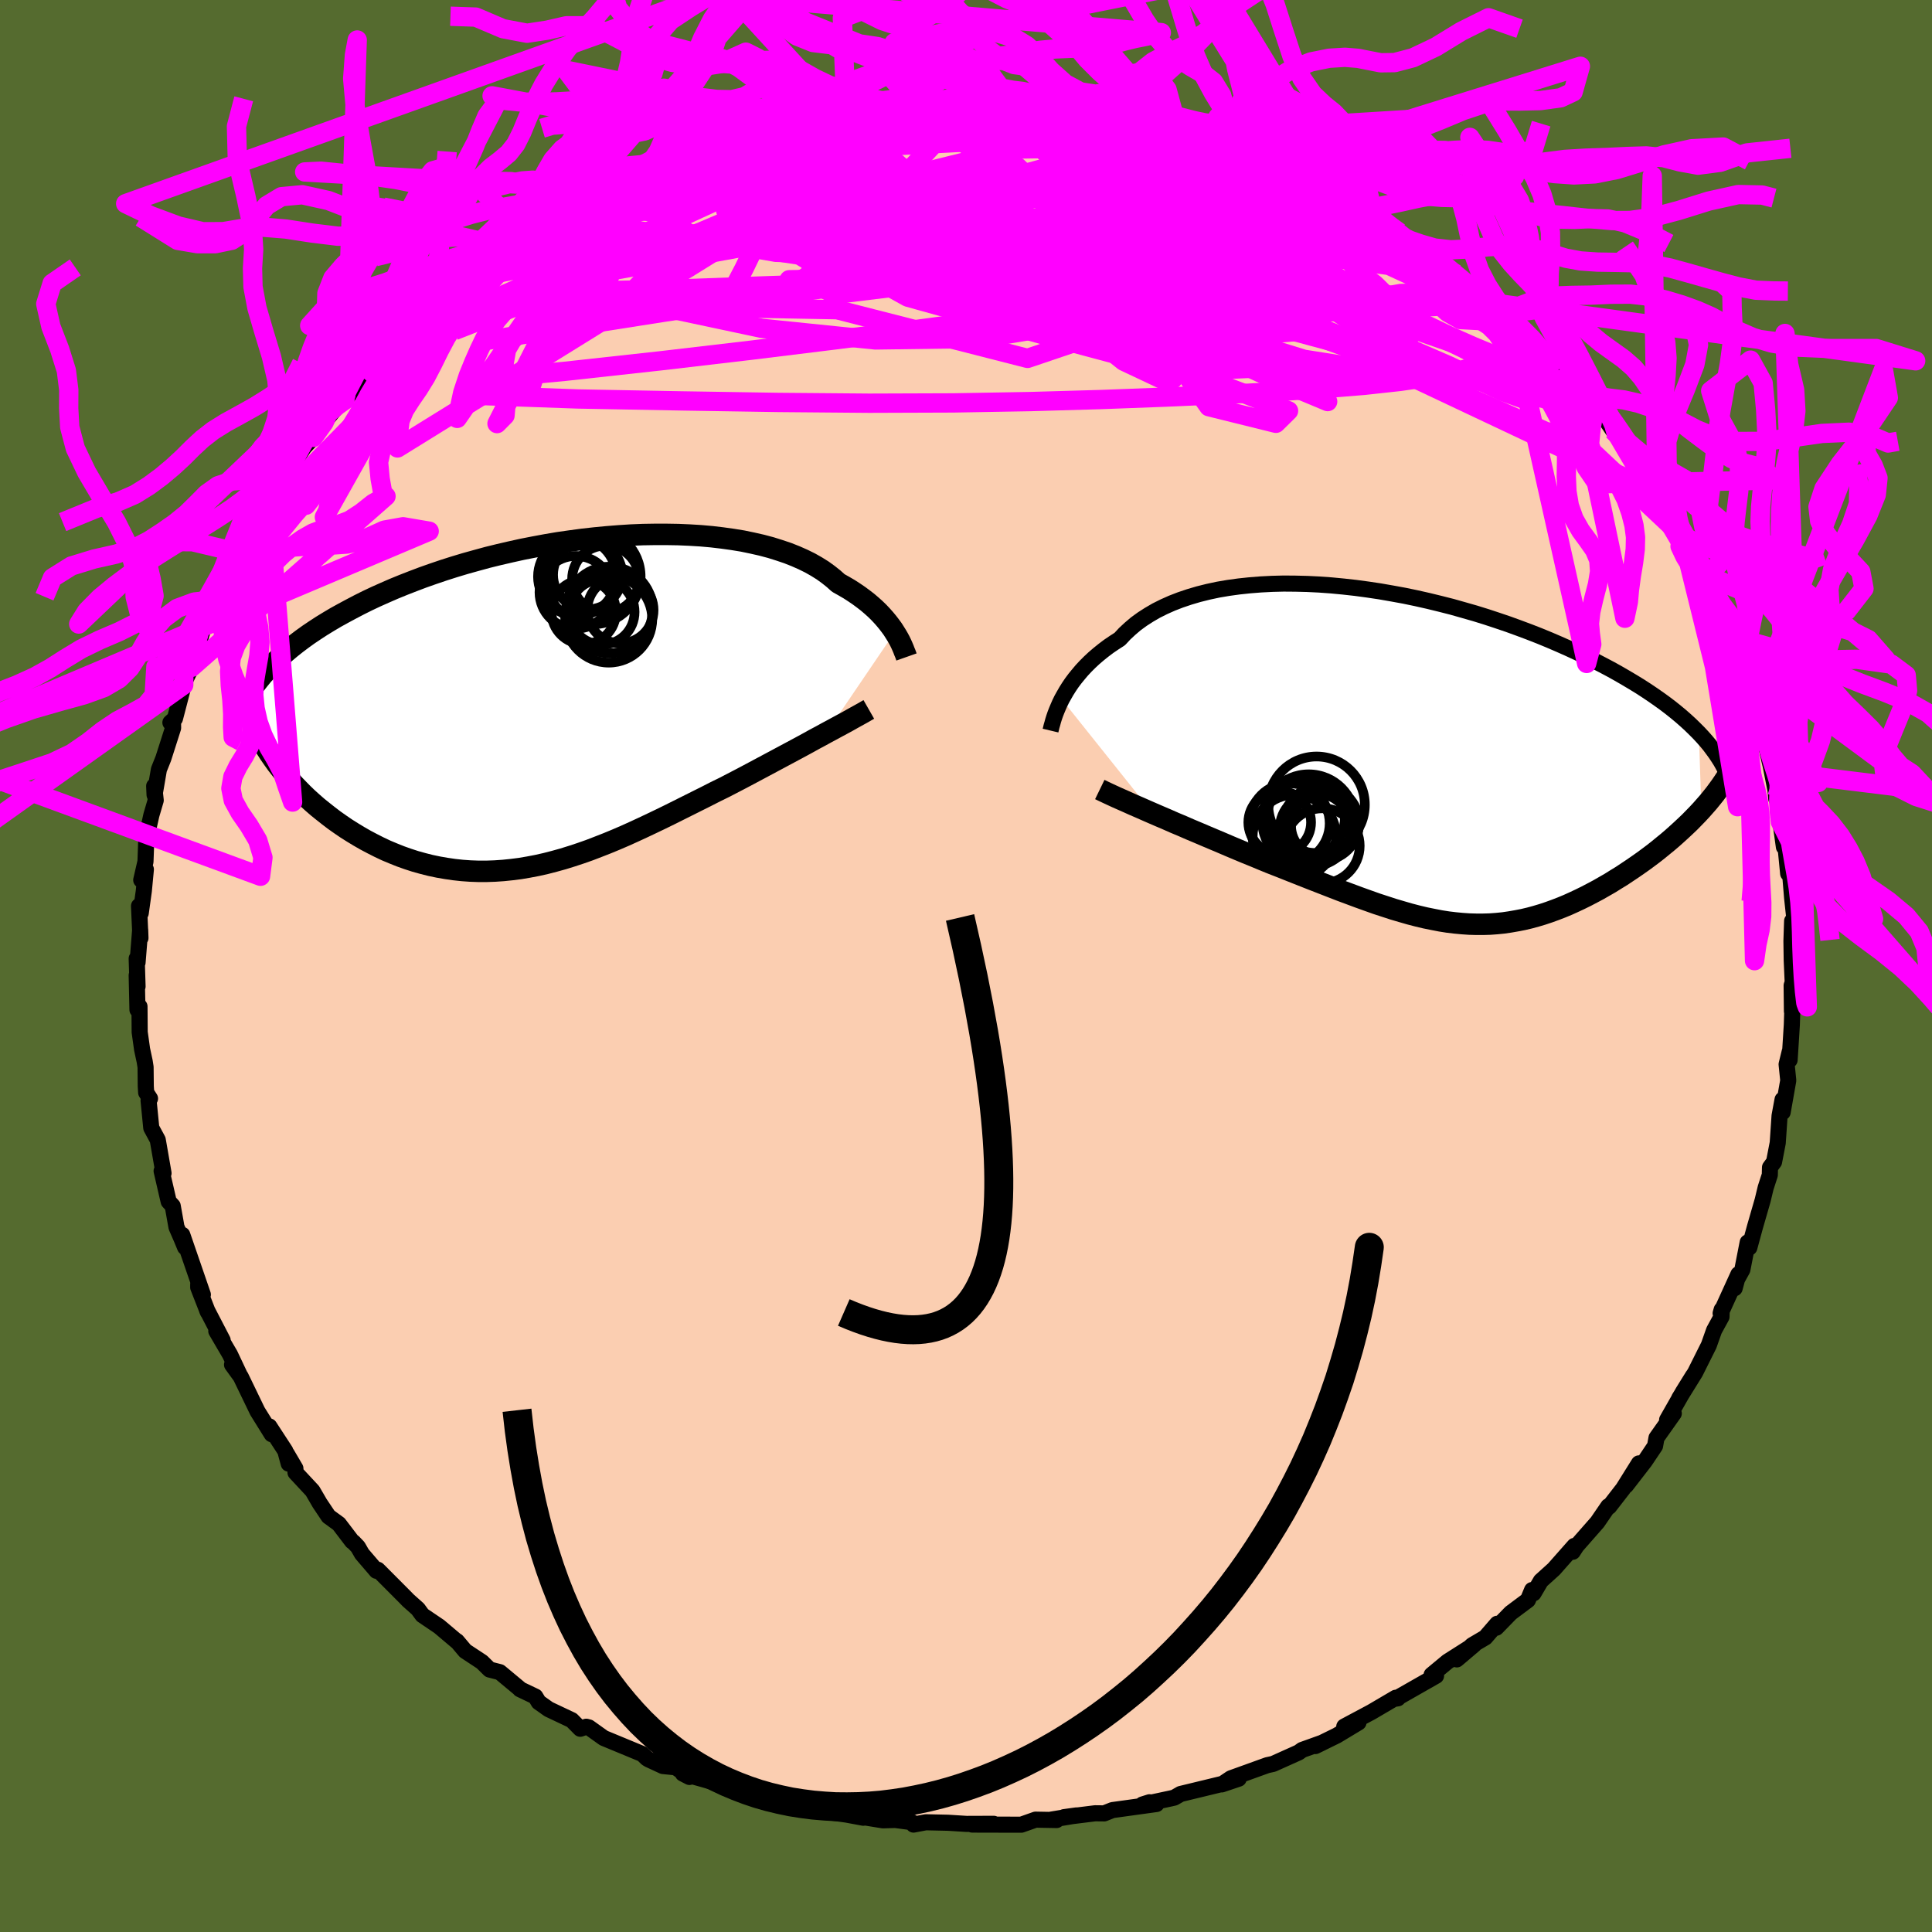 <svg xmlns="http://www.w3.org/2000/svg" width="500" height="500" viewBox="-100 -100 200 200"><defs><clipPath id="c"><path d="m35.16-7.39-.21-.33-.25-.34-.26-.34-.29-.35-.31-.35-.33-.35-.36-.35-.39-.35-.41-.35-.44-.34-.46-.34-.5-.34-.51-.33-.55-.32-.57-.32-.49-.44-.54-.43-.58-.42-.64-.4-.67-.38-.73-.36-.77-.34-.81-.32-.86-.29-.89-.28-.94-.25-.97-.22-1.01-.21-1.04-.17-1.08-.15-1.1-.13-1.13-.1-1.16-.07-1.17-.05-1.2-.02h-1.21l-1.23.02-1.24.05-1.24.08-1.26.1-1.25.12-1.26.14-1.26.17-1.26.18-1.24.21-1.24.23-1.23.24-1.22.27-1.21.28-1.18.29-1.17.32-1.15.32-1.13.34-1.1.35-1.09.37-1.05.37-1.03.39-1 .39-.98.4-.94.41-.92.41-.89.42-.86.43-.82.43-.8.43-.78.43-.74.44-.72.44-.69.45-.67.45-.64.46-.61.46-.58.46-.56.47-.53.47-.5.47-.47.47-.45.47-.43.48.09 7.1.32.52.34.53.36.52.38.53.4.51.41.52.44.51.45.5.48.5.48.49.51.49.52.47.54.47.56.45.57.45.59.45.61.43.63.43.65.41.66.4.68.39.7.37.71.36.72.34.74.31.75.3.76.27.77.25.79.22.79.2.81.17.81.14.82.12.83.09.84.06.84.03h.85l.86-.03.87-.06.87-.09.87-.11.88-.15.89-.17.89-.2.89-.23.9-.25.9-.28.91-.3.91-.32.91-.35.92-.36.92-.38.93-.4.93-.42.93-.43.93-.44.94-.45.94-.46.94-.47.94-.47.94-.47.94-.47.94-.48.94-.46.77-.4.77-.4.76-.4.75-.4.75-.4.73-.39.73-.39.71-.38.71-.38.69-.37.67-.36.66-.36.63-.35.62-.33.6-.33"/></clipPath><clipPath id="b"><path d="m-37.02-5.88.23-.41.24-.42.27-.43.29-.43.32-.43.35-.43.37-.44.4-.43.42-.42.45-.42.48-.41.51-.41.53-.4.56-.38.59-.38.51-.55.56-.52.6-.51.66-.48.7-.45.74-.43.8-.4.83-.37.88-.34.92-.31.95-.28 1-.25 1.03-.22 1.06-.18 1.09-.15 1.13-.12 1.14-.09 1.18-.06 1.19-.03 1.21.01 1.22.03 1.24.06 1.25.09 1.26.12 1.26.14 1.26.17 1.27.19 1.26.22 1.26.23 1.25.26 1.24.28 1.23.3 1.22.31 1.2.34 1.19.34 1.16.36 1.15.38 1.12.38 1.1.4 1.07.4 1.05.41 1.02.42 1 .43.97.43.93.43.91.44.88.43.85.44.83.44.79.44.76.44.74.44.72.44.68.44.67.45.63.44.61.44.58.44.55.44.53.44.5.44.47.43.45.44.43.43.27 7.96-.39.42-.41.42-.41.42-.43.41-.45.42-.45.41-.47.42-.48.41-.49.4-.5.41-.51.4-.52.39-.53.39-.54.38-.55.38-.57.38-.57.38-.59.36-.59.37-.61.35-.61.35-.62.33-.63.33-.63.31-.64.3-.64.29-.65.27-.65.25-.66.24-.66.22-.67.2-.66.18-.68.16-.67.13-.69.12-.68.1-.7.07-.69.05-.71.02h-.71l-.72-.02-.73-.05-.74-.07-.75-.09-.76-.12-.77-.15-.79-.16-.8-.19-.81-.21-.83-.24-.85-.25-.86-.28-.89-.29-.9-.32-.92-.33-.94-.35-.97-.36-.98-.38-1-.39-1.03-.4-1.04-.41-1.06-.42-1.08-.43-1.1-.43-.83-.34-.84-.35-.84-.34-.84-.35-.83-.35-.84-.36-.83-.35-.83-.35-.82-.35-.81-.34-.8-.35-.79-.33-.77-.34-.75-.32-.74-.32"/></clipPath><filter id="a"><feTurbulence baseFrequency=".05" numOctaves="3" result="noise" type="noise"/><feDisplacementMap in="SourceGraphic" in2="noise" scale="2"/></filter></defs><rect width="100%" height="100%" x="-100" y="-100" fill="#556B2F"/><path fill="#FBCEB1" stroke="#000" stroke-linejoin="round" stroke-width="1.667" d="m85.58 1.68-.11.34.03 2.67.05-.54-.06 1.93-.09 1.46-.14 2.19.01-.86-.32 1.31.17 1.67-.58 3.29-.01-1.31-.31 1.68-.19 2.8-.38 1.97-.42.57-.02.78-.43 1.33-.31 1.29-.8 2.77-.58 2.13-.17-.54-.55 2.82-.65 1.18-.15.75.39-1.45-1.84 4.04.11-.38-.02.74-.77 1.41-.54 1.53-1.42 2.84-1.65 2.66 1.43-2.33-1.03 1.66-1.65 2.9.69-.66-1.79 2.53-.15.84-1.06 1.58-1.94 2.51 1.33-2.29-1.63 2.61-1.45 1.87-.09-.04-1.13 1.65-2.16 2.46-.39.6.17-.61-2.13 2.41-1.34 1.21-.76 1.29-.15-.34-.43 1.04-1.78 1.33-1.49 1.53.09-.41-1.23 1.42-1.36.8-1.59 1.47 1.79-1.52-2.75 1.75-1.65 1.37.46.1-4.14 2.36.19-.03-.22-.06-2.52 1.48-2.81 1.5-.06.46 1.53-.88-2.24 1.35-2.22 1.09.72-.35-2.09.75-.36.26-2.65 1.19-.6.13-3.77 1.36-.94.63 1.75-.59-1.59.51-4.42 1.07-.66.38-.35.08-2.94.63.73-.23.72.18-4.56.63-.85.34-.94-.01-3.22.4 1.3-.18-2.71.45.64.03-2.18-.04-1.47.52h-.92l-4.17-.01 2.23-.08-2.81.01-1.92-.12-2.3-.05-1.27.24-.18-.25-1.96-.26.71.02-1.74.05-3.01-.49.98.22-1.72-.32-1.37-.19-2.98-.29-2.65-.66 1.05-.06-1.3-.15-2.87-.88-.86-.03.65-.05-2.51-.76-1.9-.56-2.22-.62.68.35-1.42-1-1.32-.13-1.47-.68-.2-.12-.45-.44-4.01-1.66-1.54-1.1-.27-.07-.62.21-.88-.89-2.39-1.13-1.03-.73-.35-.58-1.59-.76-.06-.08-2.03-1.69-1.06-.27-.79-.78-1.73-1.14-.86-1.02.09.11-1.93-1.63-1.73-1.17-.47-.64-1-.89-.33-.34-2.82-2.83-.14.11-1.5-1.75-.42-.73-.47-.49-.13-.08-1.37-1.8-1.07-.78-.91-1.36-.75-1.29-1.76-1.89-.01-.43-.9-1.53.21 1.04-.36-1.33-1.65-2.53.25.81-1.48-2.38-1.73-3.58-.9-1.24.81 1.11-1.02-2.16-1.42-2.43.66.95-1.62-3.12.09.21-1-2.56v-.33l.48 1.08-2.13-6.19.29 1.29-.35-.85-.54-1.24-.39-2.19-.42-.46-.73-3.16.2.23-.6-3.45-.67-1.24-.28-2.83.15-.21-.4-.62-.04-.67-.02-1.96-.09-.58-.27-1.26-.25-1.78-.02-2.66-.21.34-.08-3.57.09 1.16-.09-2.89.09.41.27-3.38.03.84-.15-3.31.18.73.32-2.3.21-2.22-.48 1.1.44-1.91.09-2.48.52-2.33.45-1.53-.16-1.48.04.91.45-2.62.46-1.15 1.01-3.16-.01-.79-.27.24.47-.41.91-3.49.23-.64.57-1.17.27-1.12.65-1.89.44-1.46 1.45-2.5-.23.42.07-.64 1.68-3.42-.19.48 1.23-1.64.49-1.96-.2.54 2.23-3.73.13.31.2-.94.97-1.2.09.16 1.18-2.39 1.22-1.83.94-1 .78-.94.33-.61 1.88-2.31h.28l1.38-1.66-.3.2.93-.74 2.31-2.67-.34.22.83-.79 2.2-2.22 1.14-1.16.94-.41 1.25-.87 1.53-1.65-.62.51 1.63-1.32 1.48-1.28 1.08-.69.55-.36 1.04-.71 1.89-1.42 1.91-1.09-.43.15 1.78-.78-.25-.01.37-.02 2.22-1.23-.25-.14 4-1.99-.26.35 1.15-.53 4.5-1.98.45-.47-.85.45 1.43-.46 1.87-.86-1.03.48 4.97-1.62 1.43-.64-1.58.42 3.66-.73 1.76-.56-1.58.57 1.45-.71 1.73-.39 1.32-.04 1.8-.32 1.4-.31-.56-.06 4.77-.37 1.31-.15 1.64-.2-.21.14 2.32-.37-.1.38.74-.07 3.6.01.09-.23 2.11.29 1.69-.3 1.09.14-.13.26 1.11-.14.82.15 4.19.58 2.27.2-.06.05 1.51.23-1.25-.26 2.48.5 1.17.33 1.01.21 3.3.93-1.09-.32 4.28 1.32-1.45-.37 1.14.27 1.8.52 2.55 1.01 1.04.3-.09.16 4.01 1.4 1.52.81-.74-.25.47.34.39-.16 2.48 1.66 1.35.6 1.36.76-.4-.16 3.72 1.98-.23.15 2.08 1.32-1-.69 2.14 1.71 3.07 1.86-.3.1-1.07-1.06 4.22 3.24 1.57 1.25-.49-.54 1.8 2-.41-.57 1.26.97 1.61 1.87 1.96 1.57-2.08-1.61 2.96 2.93.93 1.28.3.12 1.43 1.66.83 1.15.5.23 1.05 1.56.3.19 1.76 2.52-.33-.34 1.25 2.05 1.57 2.04 1.52 2.43-.38-.2.07-.52 1.41 2.79-.01-.05 1.59 2.95-.31-.89.86 2.21.14.11.92 2.45.71.95-.41-.44 2.32 5 .12.49.24.75-.12-.18.68.89.92 2.96-.12.45.45 2.48.44.67.06.11.69 2.93.62 3.17-.06.16-.11-1.19.5 3.11.04.48.36 2.59.19.2.25 2.55.18-.26.23 2.78.28 2.59-.28-.2-.07 2.08.03 2.01.1 2.25-.11.34" filter="url(#a)"/><path fill="#fff" d="m-37.02-5.88.23-.41.24-.42.27-.43.29-.43.32-.43.35-.43.37-.44.4-.43.42-.42.45-.42.48-.41.51-.41.53-.4.56-.38.59-.38.51-.55.56-.52.6-.51.66-.48.7-.45.74-.43.8-.4.83-.37.88-.34.92-.31.95-.28 1-.25 1.03-.22 1.06-.18 1.09-.15 1.13-.12 1.14-.09 1.18-.06 1.19-.03 1.21.01 1.22.03 1.24.06 1.25.09 1.26.12 1.26.14 1.26.17 1.27.19 1.26.22 1.26.23 1.25.26 1.24.28 1.23.3 1.22.31 1.2.34 1.19.34 1.16.36 1.15.38 1.12.38 1.1.4 1.07.4 1.05.41 1.02.42 1 .43.97.43.93.43.91.44.88.43.85.44.83.44.79.44.76.44.74.44.72.44.68.44.67.45.63.44.61.44.58.44.55.44.53.44.5.44.47.43.45.44.43.43.27 7.96-.39.42-.41.42-.41.42-.43.41-.45.42-.45.41-.47.42-.48.41-.49.4-.5.41-.51.4-.52.39-.53.39-.54.38-.55.38-.57.38-.57.38-.59.36-.59.37-.61.35-.61.35-.62.33-.63.33-.63.31-.64.3-.64.29-.65.27-.65.25-.66.24-.66.22-.67.2-.66.18-.68.16-.67.13-.69.12-.68.1-.7.07-.69.05-.71.02h-.71l-.72-.02-.73-.05-.74-.07-.75-.09-.76-.12-.77-.15-.79-.16-.8-.19-.81-.21-.83-.24-.85-.25-.86-.28-.89-.29-.9-.32-.92-.33-.94-.35-.97-.36-.98-.38-1-.39-1.03-.4-1.04-.41-1.06-.42-1.08-.43-1.1-.43-.83-.34-.84-.35-.84-.34-.84-.35-.83-.35-.84-.36-.83-.35-.83-.35-.82-.35-.81-.34-.8-.35-.79-.33-.77-.34-.75-.32-.74-.32" filter="url(#a)" transform="translate(46.93 -21.73)"/><path fill="#fff" d="m35.16-7.39-.21-.33-.25-.34-.26-.34-.29-.35-.31-.35-.33-.35-.36-.35-.39-.35-.41-.35-.44-.34-.46-.34-.5-.34-.51-.33-.55-.32-.57-.32-.49-.44-.54-.43-.58-.42-.64-.4-.67-.38-.73-.36-.77-.34-.81-.32-.86-.29-.89-.28-.94-.25-.97-.22-1.01-.21-1.04-.17-1.08-.15-1.1-.13-1.13-.1-1.16-.07-1.17-.05-1.2-.02h-1.21l-1.23.02-1.24.05-1.24.08-1.26.1-1.25.12-1.26.14-1.26.17-1.26.18-1.24.21-1.24.23-1.23.24-1.22.27-1.21.28-1.18.29-1.17.32-1.15.32-1.13.34-1.1.35-1.09.37-1.05.37-1.03.39-1 .39-.98.4-.94.41-.92.41-.89.42-.86.43-.82.43-.8.43-.78.43-.74.44-.72.44-.69.45-.67.45-.64.46-.61.46-.58.46-.56.47-.53.47-.5.47-.47.47-.45.47-.43.48.09 7.1.32.52.34.53.36.52.38.53.4.51.41.52.44.51.45.5.48.5.48.49.51.49.52.47.54.47.56.45.57.45.59.45.61.43.63.43.65.41.66.4.68.39.7.37.71.36.72.34.74.31.75.3.76.27.77.25.79.22.79.2.81.17.81.14.82.12.83.09.84.06.84.03h.85l.86-.03.87-.06.87-.09.87-.11.88-.15.89-.17.89-.2.89-.23.9-.25.9-.28.91-.3.91-.32.91-.35.92-.36.92-.38.93-.4.93-.42.93-.43.93-.44.94-.45.94-.46.94-.47.94-.47.94-.47.94-.47.94-.48.94-.46.77-.4.77-.4.76-.4.75-.4.75-.4.73-.39.73-.39.71-.38.71-.38.69-.37.67-.36.66-.36.63-.35.62-.33.6-.33" filter="url(#a)" transform="translate(-42.54 -27.16)"/><g fill="none" stroke="#000" transform="translate(46.93 -21.73)"><path stroke-linejoin="round" stroke-width="1.667" d="m-38.18-2.64.05-.21.06-.25.08-.27.08-.3.1-.32.12-.35.14-.36.16-.38.17-.39.2-.41.23-.41.24-.42.27-.43.29-.43.32-.43.35-.43.37-.44.4-.43.42-.42.45-.42.48-.41.51-.41.53-.4.56-.38.59-.38.51-.55.56-.52.6-.51.66-.48.7-.45.74-.43.8-.4.83-.37.88-.34.92-.31.95-.28 1-.25 1.03-.22 1.06-.18 1.09-.15 1.13-.12 1.14-.09 1.18-.06 1.19-.03 1.21.01 1.22.03 1.24.06 1.25.09 1.26.12 1.26.14 1.26.17 1.27.19 1.26.22 1.26.23 1.25.26 1.24.28 1.23.3 1.22.31 1.2.34 1.19.34 1.16.36 1.15.38 1.12.38 1.1.4 1.07.4 1.05.41 1.02.42 1 .43.97.43.93.43.91.44.88.43.85.44.83.44.79.44.76.44.74.44.72.44.68.44.67.45.63.44.61.44.58.44.55.44.53.44.5.44.47.43.45.44.43.43.4.43.37.42.35.42.32.43.3.41.28.42.26.41.23.41.21.4.19.4" filter="url(#a)"/><path stroke-linejoin="round" stroke-width="2.222" d="m-33.08 3.46.35.17.4.19.45.21.5.23.54.24.59.26.62.28.65.28.68.3.71.31.74.32.75.32.77.34.79.33.8.35.81.34.82.35.83.35.83.35.84.36.83.35.84.35.84.34.84.35.83.34 1.1.43 1.08.43 1.06.42 1.04.41 1.03.4 1 .39.98.38.97.36.94.35.92.33.9.32.89.29.86.28.85.25.83.24.81.21.8.19.79.16.77.15.76.12.75.09.74.07.73.05.72.02h.71l.71-.02.69-.05.7-.07.68-.1.69-.12.67-.13.68-.16.66-.18.67-.2.66-.22.66-.24.65-.25.65-.27.64-.29.64-.3.63-.31.63-.33.62-.33.61-.35.61-.35.59-.37.59-.36.57-.38.57-.38.55-.38.54-.38.53-.39.52-.39.51-.4.5-.41.49-.4.48-.41.47-.42.45-.41.45-.42.43-.41.41-.42.41-.42.39-.42.37-.42.36-.41.34-.42.33-.41.31-.42.3-.41.28-.41.27-.41.25-.4.24-.4" filter="url(#a)"/><circle cx="-10.756" cy="7.526" r="3.696" clip-path="url(#b)" filter="url(#a)"/><circle cx="-12.936" cy="8.311" r="4.318" clip-path="url(#b)" filter="url(#a)"/><circle cx="-13.431" cy="6.966" r="4.15" clip-path="url(#b)" filter="url(#a)"/><circle cx="-10.641" cy="5.041" r="4.998" clip-path="url(#b)" filter="url(#a)"/><circle cx="-11.456" cy="6.696" r="4.808" clip-path="url(#b)" filter="url(#a)"/><circle cx="-10.061" cy="9.291" r="3.886" clip-path="url(#b)" filter="url(#a)"/><circle cx="-14.456" cy="6.861" r="3.246" clip-path="url(#b)" filter="url(#a)"/><circle cx="-11.746" cy="6.421" r="4.038" clip-path="url(#b)" filter="url(#a)"/><circle cx="-10.126" cy="6.946" r="3.886" clip-path="url(#b)" filter="url(#a)"/><circle cx="-10.111" cy="7.206" r="3.172" clip-path="url(#b)" filter="url(#a)"/></g><g fill="none" stroke="#000" transform="translate(-42.54 -27.16)"><path stroke-linejoin="round" stroke-width="2.222" d="M36.38-4.83 36.32-5l-.07-.19-.09-.21-.09-.24-.11-.26-.12-.27-.14-.29-.16-.3-.18-.31-.2-.32-.21-.33-.25-.34-.26-.34-.29-.35-.31-.35-.33-.35-.36-.35-.39-.35-.41-.35-.44-.34-.46-.34-.5-.34-.51-.33-.55-.32-.57-.32-.49-.44-.54-.43-.58-.42-.64-.4-.67-.38-.73-.36-.77-.34-.81-.32-.86-.29-.89-.28-.94-.25-.97-.22-1.01-.21-1.04-.17-1.08-.15-1.1-.13-1.13-.1-1.16-.07-1.17-.05-1.2-.02h-1.21l-1.23.02-1.24.05-1.24.08-1.26.1-1.25.12-1.26.14-1.26.17-1.26.18-1.24.21-1.24.23-1.23.24-1.22.27-1.21.28-1.18.29-1.17.32-1.15.32-1.13.34-1.1.35-1.09.37-1.05.37-1.03.39-1 .39-.98.4-.94.41-.92.41-.89.42-.86.43-.82.43-.8.43-.78.43-.74.44-.72.44-.69.45-.67.45-.64.46-.61.46-.58.46-.56.47-.53.47-.5.47-.47.47-.45.47-.43.48-.39.48-.37.47-.35.48-.32.48-.29.48-.27.48-.25.48-.22.48-.2.48-.18.48" filter="url(#a)"/><path stroke-linejoin="round" stroke-width="2.222" d="m32.48.6-.28.16-.31.18-.36.2-.4.22-.43.24-.46.26-.5.27-.52.28-.55.3-.58.31-.6.33-.62.33-.63.35-.66.36-.67.36-.69.37-.71.38-.71.38-.73.39-.73.39-.75.4-.75.4-.76.4-.77.4-.77.4-.94.46-.94.48-.94.47-.94.47-.94.47-.94.47-.94.46-.94.45-.93.44-.93.43-.93.42-.93.4-.92.38-.92.36-.91.35-.91.32-.91.3-.9.28-.9.25-.89.23-.89.2-.89.17-.88.15-.87.11-.87.09-.87.06-.86.03h-.85l-.84-.03-.84-.06-.83-.09-.82-.12-.81-.14-.81-.17-.79-.2-.79-.22-.77-.25-.76-.27-.75-.3-.74-.31-.72-.34-.71-.36-.7-.37-.68-.39-.66-.4-.65-.41-.63-.43-.61-.43-.59-.45-.57-.45-.56-.45-.54-.47-.52-.47-.51-.49-.48-.49-.48-.5-.45-.5-.44-.51-.41-.52-.4-.51-.38-.53-.36-.52-.34-.53-.32-.52-.3-.53-.28-.53-.27-.53-.24-.53-.22-.53-.2-.53-.18-.52-.17-.53-.14-.52-.13-.52" filter="url(#a)"/><circle cx="2.154" cy="-11.525" r="3.764" clip-path="url(#c)" filter="url(#a)"/><circle cx="2.969" cy="-9.49" r="3.338" clip-path="url(#c)" filter="url(#a)"/><circle cx="3.924" cy="-13.15" r="4.932" clip-path="url(#c)" filter="url(#a)"/><circle cx="5.624" cy="-9.695" r="4.484" clip-path="url(#c)" filter="url(#a)"/><circle cx="2.284" cy="-13.15" r="4.048" clip-path="url(#c)" filter="url(#a)"/><circle cx="3.369" cy="-13.335" r="3.576" clip-path="url(#c)" filter="url(#a)"/><circle cx="6.764" cy="-9.68" r="3.432" clip-path="url(#c)" filter="url(#a)"/><circle cx="5.229" cy="-12.895" r="3.464" clip-path="url(#c)" filter="url(#a)"/><circle cx="4.854" cy="-9.49" r="3.378" clip-path="url(#c)" filter="url(#a)"/><circle cx="5.554" cy="-8.75" r="4.504" clip-path="url(#c)" filter="url(#a)"/></g><g fill="none" stroke="#F0F" stroke-linejoin="round" stroke-width="2"><path d="m-29.6-83.35 1.45-.52 1.92-.44 2.43-.47 2.61-.42 2.66-.32 2.7-.25 2.73-.21 2.79-.18 2.86-.17 2.96-.16 3.01-.16 2.97-.17 2.82-.17 2.6-.19 2.35-.19 2.1-.18 1.92-.11" filter="url(#a)"/><path d="m-13.8-87.75.94-.19 1-.06.98.08.51.25-.17.45-.88.67-1.52.89-2.11 1.14-2.67 1.38-3.26 1.62-3.95 1.89-4.75 2.18-5.7 2.51-6.75 2.92-7.95 3.52" filter="url(#a)"/><path d="m7.89-88.58 3.14.41 1.75.23.88.14.41.12.17.13.03.17-.15.22-.41.25-.77.25-1.23.25-1.74.22-2.26.2-2.77.17-3.24.16-3.79.14-4.44.11-5.16.06-5.68-.02m44.56.98 1.79.74 1.05.57.77.6.41.61-.07.56-.57.53-.97.53-1.31.58-1.62.65-1.97.72-2.38.79-2.85.83-3.35.87-3.88.9-4.43.92-4.98.95-5.54.99-6.11 1-6.75 1.04-7.42 1.1-8.14 1.21-8.94 1.4-9.81 1.58" filter="url(#a)"/><path d="m38.82-79.12 1.02.57.51.55.13.61-.31.65-.84.63-1.4.62-1.97.6-2.51.58-3.09.54-3.71.51-4.36.48-5.09.47-5.86.45-6.69.43-7.56.37-8.41.32-9.24.32-10.06.36-10.79.23m17.47-15.74 2.73-.56 1.59-.3 1.3-.21 1.45-.21 1.72-.21 1.93-.2 2.07-.2 2.15-.17 2.17-.17 2.14-.15 2.03-.12 1.86-.11 1.68-.08 1.5-.05 1.32-.03 1.12-.03.86-.04.55-.07.2-.08-.1-.09-.29-.08-.46-.07-.8-.02m-34.96 5.48-.07.12.72-.24 1-.34 1.07-.36.92-.29.57-.12.09.08-.45.31-1.02.54-1.56.76-2.05.94-2.45 1.09-2.88 1.25-3.41 1.43" filter="url(#a)"/><path d="m-48.3-73.47 1.4-.88 1.79-.95 1.83-.78 1.86-.64 1.95-.56 2.13-.56 2.4-.63 2.66-.7 2.92-.78 3.11-.82 3.21-.85 3.22-.83 3.16-.81 3.06-.74 2.94-.68 2.87-.6 2.8-.56 2.7-.53 2.44-.53 1.97-.54 1.41-.51 1.14-.42" filter="url(#a)"/><path d="m-36.02-80.71.68-.04 2.15-.58 2.74-.69 2.87-.59 2.96-.47 3.2-.41 3.51-.43 3.84-.45 4.07-.47 4.16-.45 4.08-.43 3.9-.39 3.65-.39 3.34-.38 3.01-.4m44.09 20.11 1.26 1.14 1.07 1.08.72.83.5.68.34.6.19.52-.01.38-.26.21-.52.04-.8-.14-1.09-.32-1.4-.48-1.72-.67-2.06-.86-2.42-1.07-2.8-1.33-3.18-1.62-3.56-1.94-3.96-2.27-4.43-2.58-5.06-2.88-5.93-3.24-6.91-3.65" filter="url(#a)"/><path d="m-8.19-88.49 1.17-.12.84-.03.58.07.4.15.27.24.14.31-.07.41-.36.5-.73.62-1.17.75-1.63.9-2.06 1.05-2.48 1.22-2.86 1.38-3.32 1.56-3.86 1.74-4.55 1.93-5.32 2.16-6.07 2.43-6.68 2.7-7.04 2.75m91.81-13.35 1.05.58.61.59.31.66-.03.72-.46.73-.93.74-1.39.75-1.85.78-2.33.8-2.82.82-3.36.83-3.91.85-4.51.86-5.17.86-5.87.86-6.56.9-7.27.96-7.93 1.02-8.62 1.06-9.3 1.09-10.01 1.1-10.6.99" filter="url(#a)"/><path d="m-18.65-87 1.57-.29 1.49-.22 1.42-.22 1.4-.21 1.39-.19 1.31-.15 1.11-.11.8-.04.47.02.16.09-.12.14-.38.19-.68.25-1.07.31-1.54.41-2.1.51-2.69.63-3.23.7-3.62.75-3.8.7m-9.52 3.37 2.01-.84 2.33-.83 2.04-.55 1.97-.36 2.18-.29 2.49-.3 2.81-.32 3.04-.32 3.17-.29 3.2-.23 3.16-.2 3.08-.16 2.98-.15 2.89-.16 2.83-.16 2.78-.17 2.73-.14 2.64-.12 2.49-.11 2.25-.13 1.8-.17" filter="url(#a)"/><path d="m17.03-87.28 1.01.33.84.44.43.51-.12.56-.72.58-1.3.63-1.83.7-2.38.81-2.97.92-3.67 1.05-4.43 1.16-5.27 1.26-6.18 1.34-7.15 1.4-8.09 1.49-8.9 1.59-9.58 1.7" filter="url(#a)"/><path d="m14.29-87.75.72.12.39.16.46.28.42.37.21.45-.15.5-.61.54-1.1.58-1.6.63-2.05.69-2.5.74-2.94.8-3.43.84-3.97.87-4.61.91-5.36.97-6.2 1.05-7.03 1.14-7.71 1.21-8.24 1.23" filter="url(#a)"/><path d="m14.35-87.8.29.07.52.1.7.15.89.21 1 .26.98.28.86.28.67.26.43.23.18.19-.07.18-.32.15-.59.14-.88.1-1.21.06-1.6-.01-2.06-.09-2.6-.17-3.21-.24-3.8-.28-4.33-.3-4.73-.34-5.14-.4M56.64-66.6l.02.01.34.7.09.84-.35.79-.81.73-1.25.7-1.69.67-2.16.62-2.67.55-3.2.47-3.75.41-4.29.35-4.86.31-5.42.29-6.02.27-6.64.25-7.3.21-8 .14-8.71.03-9.4-.08-10.07-.16-10.72-.2-11.28-.4" filter="url(#a)"/><path d="m50.91-71.59-9.7-2.92-18.12-5.02-15.65-2.12-13.06.55-10.01 1.54-5.03 1.06.93.11 5.82-.53 8.24-.59 8.11-.22 6.38.32 4.23.87 2.64 1.42 2.17 2.1 2.86 2.99 4.35 3.95 5.66 4.47 5.24 3.8 1.47 1.38-5.53-2.31-11.63-5.35-9.37-5.55 1.43-4.43-17.58-12.77" filter="url(#a)"/><path d="m3.31-88.69 20.33 18.46-11.82-.66-13.88-3.19-11.42-2.73-7.67-1.8-2.87-.43 3.04 1.29 9.11 2.96L.67-70.94l10.45 3.08 3.6.53-1.09-2.15 4.97-2.23 17.48-.02 2.74-7.39" filter="url(#a)"/><path d="m45.7-75.16-38.78.33 5.75-.28 13.55 2.34 11.85 3.42 6.82 2.25 1.48.38-2.86-.91-6.35-1.49-9.23-1.74-11.03-1.96-10.89-2.09-8.41-1.94-4.18-1.49.48-.87 4.29-.3 6.53.04 7.15.09 6.43-.08 4.73-.39 2.23-.78-1.3-1.22-6.6-1.85-13.01-2.74-9.8-2.26" filter="url(#a)"/><path d="m-12.4-88.06 11.3-.2 5.27.46 2.49 1.18-2.31 2.23-7.17 3.32-7.87 3.93-2.37 3.99 7.03 3.91 14.79 4.11 15.76 4.22 8.87 3.44-1.31 1.29-6.94-1.72-3.15-4.46 7.24-4.6 36.2 9.73" filter="url(#a)"/><path d="M6.09-88.85 40.8-66.12l9.17 3.97 5.51 2.65 2.37.85-.99-1.43-3.15-2.58-4.25-2.54-5.25-2.09-6.78-1.76-8.44-1.58-9.27-1.41-8.37-1.13-5.68-.78-2.14-.52.93-.38 2.76-.31 3.41-.27 3.44-.3 2.86-.64 1.09-1.54-1.45-2.79-1.68-3.15 3.98-1.08 17.47 4.15" filter="url(#a)"/><path d="m-51.41-71.14 36.94-7.36 20.83 1.79.58 2.27-6.2.79-1.43.21 6.27.37 11.15.77 12.09 1.42 10.27 2.37 6.51 3.19.75 3.06-7 1.33-15.04-1.89-19.62-5.33-16.73-6.94-5.5-5.11 12.23-.64 45.48 2.32" filter="url(#a)"/><path d="m-41.99-77.35 58.9 8.96 18.07 5.58 5.1.8 2.33-.74-1.33-1.55-6.51-2.61-10.11-3.61-10.31-3.93L6.2-77.7l-5.05-1.75-2.76.13-.63 1.92 2.01 3.2 4.16 3.57 2.61 2.55-5.27-.04-15.15-3.44-10.99-6.63 21.64-10.5" filter="url(#a)"/><path d="M71.53-48.98 40.4-63.68l-17.47-6.41 1.87-.49 7.26 1.47 4.47.73.32-.87-2.47-2.09-4.15-2.51-5.55-2.17-6.97-1.31-8.09-.15-8.49.95-7.77 1.66-5.77 1.63-2.52.8 1.47-.59 5.11-1.81 7.09-2.05 6.63-.88 3.35 1.25-2.89 2.85-5.22 1.84 38.21-7.29" filter="url(#a)"/><path d="m-43.46-76.69 37.05-5.36 17.33 2.78.92 2.26-7.12-.4-6.21-1.39-1.02-.65 3.57.59 5.29 1.49 4.41 2 2.32 2.62.18 3.71-1.54 4.33-5.35 1.81-19.72-5.04-40.6-.74" filter="url(#a)"/><path d="m-18.52-86.86 45.79 20.88-3.89-5.89-11.78-6.77-7.08-3.18-1.05-.91h1.85l.87.82-1.91 2.33L.9-75.43-.94-70.3l1.69 4.03 4.35.5 2.68-4.64-7.84-9.13-23.73-5.81" filter="url(#a)"/><path d="m-48.3-73.47 53.18-2.19 13.02-.36 7.53 3.25 6.85 3.08 4.75 1.4 1.86.16-1.09-.28-3.6-.15-5.09.36-5.12 1.02-3.64 1.5-.88 1.64 2.39 1.43 4.61.87 3.65-.16-1.44-1.83L20-67.74l-13.17-6-11.04-6.72-5.92-5.33-2.83-2.33" filter="url(#a)"/><path d="M74.15-44.48 63.21-54.76l-3.19-.57-9.97-4.45-13-5.88-10.77-4.12-7.34-1.46-4.75.72-2.27 2.15.85 2.9 3.55 2.86 3.86 1.82 1.23.04-2.61-1.7-4.91-2.59-4.4-2.42-2.66-1.99-2.63-2.46-5.14-4.14-5.72-5.49 3.91-4.16 24.17-.43" filter="url(#a)"/><path d="m7.07-88.73 17.76 6.78 11.62 9.93.16 6.12-8.69.77-9.16-1.4-5.54-.56-4.38.93-7.28 1.2-10.95.15-11.74-1.2-9.03-1.92-4.02-2.25 3.26-3.37 13.56-5.43 22.67-5.59 20.08-.34" filter="url(#a)"/><path d="m56.64-66.6-18.62-8.58-18.92-2.2-10.38-.4-.45.22 3.04.62 1.77.94.62 1.07 1.8.77 3.81.11 3.75-.65.12-1.06-6.11-.73-11.91.43-13.59 2.01-8.38 2.87 3.22 1.66 15-1.84 18.43-4.31 31.07 4.08" filter="url(#a)"/><path d="m3.31-88.69.62 5.85 5.78 5.34-2.88 3.66-1.23 2.56 4.29 1.42 6.12.19 4.78-.44 4.52.27 6.6 1.95 7.34 2.88 1.83 1.12-10.89-3.32-24.93-7.05-29.06-5.51-12.22-.94" filter="url(#a)"/><path d="M41.53-77.76 2.65-80.35l-15.67 1.15-1.72 1.19.24 2-.78 2.5-.99 1.96-.92.82-.98-.06-.13-.25 2.47-.05 5.7-.27 6.96-1.39 4.91-2.91 2.37-3.46 5.27-1.57 16.35 4.37 39.7 19.09" filter="url(#a)"/><path d="m-53.04-69.82 17.58-8.77 3.45.66 4.17 2.62 8.16 1.43 9.13.31 7.73.5 6.37 1.8 5.99 3.18 5.8 3.45 4.41 2.16 1.39-.21-2.12-2.49-4.55-3.56-5.53-3.04-6.3-1.34-8 .44-8.82 1.25-3.73.85 11.23-.01 29.94-.99 21.59-4.36" filter="url(#a)"/><path d="m40.17-78.52-13.46 3.78 6.25 4.57-2.62-1.89-7.64-2.66-5.17.64-.7 3.77.73 4.03-1.11 1.42-2.22-1.92.65-3.56 5.06-2.68 3.46-.81-10.05-.29-30.24-1.09-31.96 2.1m133.16 58.2.88 1.75 1.26 1.24.85 1.25.42 1.4.44 1.5.91 1.55 1.55 1.56 2.02 1.58 2.17 1.6L96.82.15l1.7 1.61 1.43 1.56 1.28 1.49 1.16 1.48.99 1.54.86 1.59.97 1.38 1.83.33-22.73-26.04-.11-1-.07-1.05.03-.99.03-1.17-.01-1.4-.03-1.51.03-1.55.11-1.55.19-1.55.17-1.52.1-1.46-.01-1.35-.07-1.26-.1-1.26-.12-1.37-.1-1.62-.02-1.83.08-1.85.07-1.8-.15-2.3M1.11-88.75l.65.61 1.17.73 1.18.39 1.02.22.97.18 1.1.13 1.32.07 1.53.08 1.54.17 1.36.29 1.04.37.75.41.68.46.89.6 1.14.65m-20.68-5.3-.54-.41-.98-.22-1.18-.05-1.4.09-1.58.16-1.64.13-1.61.06-1.52.01-1.43.01-1.33.04-1.24.06-1.18.04H-20l-1.17-.04-1.22-.01-1.3.12-1.37.29-1.43.46-1.41.56-1.34.52-1.14.32-.88.03-.52-.23-.38-.24" filter="url(#a)"/><path d="m-3.13-89.07-1.66-1.87-1.27-1.67-1.41-.02-1.59.83-1.68.77-1.67.25-1.65-.35-1.61-.77-1.55-.88-1.42-.68-1.25-.31-1.11.03-1.08.2-1.17.15h-1.33l-1.55-.11-1.88-.17-2.17-.32-1.25-1.45 25.98 6.74-.4.33-1.24.47-1.62.61-1.61.81-1.44 1-1.28 1.1-1.16 1.02-1.11.83-1.04.62-.96.49-.88.53-.81.75-.78 1.11-.76 1.47-.77 1.75-.82 1.86-.85 1.76-.81 1.55-.6 1.41-.24 1.4.33.72" filter="url(#a)"/><path d="m-5.24-88.84-1.61.3-1.86.48-1.79.51-1.56.44-1.37.37-1.27.41-1.19.52-1.07.63-.93.69-.81.66-.81.57-.9.52-.88.58-.59.76-.55.94 39.73-2.19-1.16-.59-.88-.68-.68-.55-.8-.43-1.1-.37-1.36-.36-1.48-.36-1.43-.35-1.29-.3-1.17-.23-1.12-.17-1.15-.19-1.24-.23-1.33-.28L-.27-88l-1.33-.1-1.2.12-1.03.3-.89.11-.52-1.27m0 0-1.91-2.49-2.24-2.44-2.04-.8-1.83-.43-1.79-1.07-1.83-1.77-1.81-1.93-1.67-1.64-1.51-1.25-1.43-1-1.47-1.01-1.67-1.21-1.91-1.49-2.23-1.67-2.63-1.66-3.03-1.91-1.79-2.87 25.07 27.36-.13.06-.96.05-1.29-.02-1.37-.21-1.33-.5-1.28-.85-1.31-1.11-1.38-1.21-1.51-1.11-1.6-.86-1.71-.52-1.79-.26-1.87-.27-1.92-.68-1.92-1.4-1.73-2.16-.67-2.26 56.95 4.81-1.55.37-1.19.24-.95.23-1.06.28-1.36.26-1.6.17-1.68.07-1.61.07-1.47.13-1.34.2-1.3.21-1.3.18-1.35.2-1.38.32-1.39.54-1.33.75-1.25.85-1.16.75-1.13.54-1.21.34-1.44.25-1.8.21-1.95.27-.82 1.13-.4-10.07 2.02-.78 2.1 1.04 1.67.55 1.35-.13 1.2-.5 1.23-.74 1.34-1.01 1.47-1.34 1.56-1.55 1.58-1.6 1.53-1.44 1.44-1.18 1.37-.92 1.41-.72 1.67-.75 2.15-1.11 2.64-1.65 2.53-1.57.99.22" filter="url(#a)"/><path d="m-12.4-88.06-1.45.15-1.5.12-1.39.05-1.25-.08-1.15-.25-1.14-.33-1.18-.27-1.25-.07-1.33.16-1.38.31-1.42.36-1.41.31-1.34.22-1.27.14-1.26.09-1.37.04-1.58.01-1.83-.02-1.97-.04-2.01-.02-1.95.14-1.06.32M112.04 9.9l-3.01-1.97-3.9-1.7-3.11-1.52-1.79-1.53-.62-1.62-.06-1.7-.17-1.72-.7-1.69-1.34-1.63-1.85-1.55-2.14-1.49-2.09-1.41L89.65-11l-.88-1.34-.49-1.34-1.21-1.17-2.8-.54 1.03-1.98 1.11-1.12.71-1.32.66-1.68.67-1.83.41-1.72-.04-1.55-.46-1.4-.65-1.31-.59-1.29-.35-1.32-.02-1.42.38-1.62.77-1.9 1.16-2.23 1.44-2.48 1.52-2.58 1.34-2.48.87-2.17.18-1.73-.49-1.28-.72-1.26-.11-2.85" filter="url(#a)"/><path d="m-13.8-87.75-1.71-.49-1.5-.3-1.18.18-.97.28-.95.22-1.06.11-1.24-.03-1.43-.17-1.57-.26-1.65-.29-1.62-.27-1.52-.3-1.43-.42-1.42-.59-1.56-.68-1.83-.51-2.06-.18-1.8.04-.41.18" filter="url(#a)"/><path d="m-13.8-87.75-1.76-.67-1.78-1.57-1.51-1.3-1.13-.46-.92.36-.92.74-1.1.66-1.35.31-1.55-.03-1.65-.2-1.6-.16-1.46-.06-1.32-.06-1.3-.21-1.46-.39-1.77-.35h-1.98l-1.8.04-1.22-1.63 25.78 5.3-1.4-.23-1.17.25-.9.31-.87.26-1 .22-1.15.25-1.28.31-1.36.35-1.39.39-1.35.38-1.24.37-1.13.35-1.08.37-1.15.41-1.31.49-1.49.56-1.59.6-1.6.61-1.56.65-.87.54 23.57-7.4-1.63-.88-1.61-3.21-1.41-2.51-1.22-.61-1.22.55-1.39.64-1.6.25-1.72-.1-1.71-.29-1.65-.47-1.66-.74-1.76-.98-1.9-.99-1.98-.6h-1.99l-1.97.45-2.1.32-2.49-.47-2.82-1.2-2.62-.09" filter="url(#a)"/><path d="m-18.65-87 1.53-.33 1.42-.34 1.37-.31 1.41-.27 1.52-.23 1.58-.21 1.56-.2 1.43-.2 1.28-.19 1.18-.18 1.14-.14 1.2-.12 1.28-.09 1.38-.07 1.41-.06L3.42-90l1.25-.07 1.01-.08.74-.08.79-.22" filter="url(#a)"/><path d="m-42.36-77.33.81-.35 1.19-.65 1.36-.73 1.44-.73 1.5-.71 1.5-.69 1.41-.64 1.27-.58 1.14-.49 1.07-.44 1.1-.42 1.2-.44 1.31-.45 1.38-.46 1.37-.44 1.3-.38 1.18-.31.94-.23.56-.18.68-.35-1.45.71 1.4-.68 1.36-.92 1.29-1.12 1.27-1.04 1.35-.85 1.48-.67 1.58-.56 1.6-.55 1.49-.55 1.32-.49 1.18-.37 1.11-.27 1.18-.28 1.33-.46 1.51-.75 1.56-.94 1.72-.52m-22.15 10.45-.51.16.67-.18 1.15-.25 1.31-.22 1.35-.22 1.39-.19 1.47-.19 1.58-.15 1.6-.13 1.5-.08 1.3-.05h1.07l.89.05.7.14.58.16" filter="url(#a)"/><path d="m-20.28-86.3-2.46-1.17-1.57-1.11-1.72-.59-1.93-.73-1.82-.69-1.49-.28-1.2.18-1.15.4-1.34.33-1.62.19-1.84.1-1.95.1-1.95.11-1.92.06-1.83-.04-1.59-.16-1.18-.36-.22-.12 25.27 4.73-2.91 1.15-1.36.62-.95.47-.79.58-.8.77-.96.91-1.18.92-1.32.88-1.35.87-1.26.92-1.11.99-.91 1.02-.74.93-.62.73-.55.51-.52.48-.48.74-.87 1.08 13.71-12.95.25.4-.56.58-.8.35-.95.39-1.15.57-1.31.71-1.4.8-1.36.87-1.26.89-1.12.88-.99.81-.87.71-.77.65-.72.65-.71.71-.78.8-.87.86-.95.86-.98.83-.96.84-.94.93-1.05 1.14-1.2 1.41" filter="url(#a)"/><path d="m-28.76-83.73 3.4-1.14 1.75-.57 1.25-.35 1.1-.28 1.03-.24.99-.24 1.01-.22 1.11-.22 1.21-.21 1.31-.19 1.4-.16 1.49-.14 1.54-.12 1.54-.11 1.47-.08 1.33-.07 1.17-.04 1.07-.01h1.09l1.25.01 1.45.01.99-.01-30.79 4.76-.68.45-.54.49-.93.85-1.19 1.21-1.15 1.51-.95 1.76-.75 1.93-.58 1.94-.49 1.72-.47 1.3-.51.76-.64.25-.71.03-.55.5-.28 1.96" filter="url(#a)"/><path d="m-61.16-73.42 1.34-.33 1.31-.56 1.15-.63 1.09-.66 1.13-.66 1.22-.6 1.31-.52 1.39-.43 1.42-.36 1.42-.29 1.36-.23 1.25-.22 1.1-.28.95-.4.89-.56.92-.66 1.08-.67 1.32-.57 1.56-.42 1.77-.25 1.92-.17 1.88-.18 1.34-.1.01.28-12.01 18.47.26-1.02.78-1.01.63-1.47.41-1.63.3-1.46.27-1.21.31-1.07.42-1 .63-.91.92-.78 1.16-.73 1.24-.94 1.2-1.37 1.31-1.73 1.66-1.61 1.36-.98-.45.47-3.23 1.15-2.07.31-1.81.02-1.65.14-1.42.31-1.22.33-1.16.13-1.2-.13-1.31-.32-1.39-.27-1.39-.02-1.35.32-1.26.62-1.21.77-1.22.76-1.31.6-1.5.3-1.72-.11-1.9-.44-1.97-.31-1.59.69" filter="url(#a)"/><path d="m-35.13-80.89-1.28-.41-1.51-.2-1.53.28-1.53.2-1.44-.06-1.3-.18-1.14-.09-1.08.08-1.11.23-1.24.3-1.41.28-1.58.16-1.77-.05-1.93-.26-2.04-.41-2.01-.4-1.9-.27-1.82-.18-1.94-.2-2.08-.21-1.69.08 32.18 1.84.09 2.26-1.2 1.13-.78 1.54-.24 1.97.02 1.96-.05 1.56-.34 1.04-.69.57-.99.32-1.08.39-.95.68-.69 1.07-.46 1.36-.4 1.52-.53 1.63-.62 1.88" filter="url(#a)"/><path d="m-36.28-80.36-.51.94-1.22 1.21-1.25.78-1.03.58-.75.65-.48.89-.34 1.18-.3 1.41-.35 1.53-.47 1.49-.6 1.35-.75 1.12-.87.89-.92.74-.84.77-.6 1.01-.25 1.4.06 1.81.17 1.99-.14 1.63-.83.84 12.27-24.21 1.76-1.07 1.66-1.42 1-1.46.64-1.45.6-1.57.69-1.85.8-2.17.9-2.37.96-2.31 1.02-1.99 1.05-1.53 1.08-1.13 1.08-.91 1.08-.94 1.11-1.21 1.17-1.55 1.24-1.81 1.35-1.8 1.52-1.53 1.88-1.32 2.38-1.74 2.31-2.43" filter="url(#a)"/><path d="m-36.02-80.71-2.55 1.41-1.35.99-.85.88-.55.9-.4.98-.42 1.03-.56 1.01-.72.97-.84.96-.88.96-.88.95-.87.93-.85.91-.79.91-.71.96-.61 1.05-.55 1.15-.55 1.25-.57 1.4-.58 1.76-.57 2.66 16.65-24.02-2.81.93-1.74.26-1.32.04-1.04.06-.82.3-.74.57-.77.78-.87.87-.99.86-1.11.78-1.2.66-1.26.54-1.3.44-1.31.4-1.29.41-1.29.46-1.31.52-1.42.55-1.57.57-1.72.54-1.72.55-1.51.61-1.18.91-1.63 1.8 28.17-12.28-.05-2.46.51-2.89 1.2-1.45 1.65-.52 1.71-.24 1.46-.3 1.14-.49.9-.72.88-.95 1-1.18 1.16-1.45 1.2-1.81.95-2.17.75-2.25 2.06-1.51-18.86 21.65.2.09.78-.2 1.21-.28 1.42-.41 1.48-.55 1.5-.62 1.47-.62 1.41-.53 1.31-.4 1.23-.28 1.19-.22 1.19-.22 1.24-.27 1.31-.28 1.35-.24 1.34-.14 1.29-.04 1.18.01 1.05.04.97.08 1.02.18 1.19.25 1.39.14 1.48-.26-45.94 28.46.11-1.63.15-1.18.46-1.11.69-1.08.76-1.1.76-1.23.71-1.36.69-1.4.71-1.34.75-1.18.79-1 .83-.88.82-.89.79-.97.78-1.04.84-.9 1.03-.62 1.18-.64.63-2.42-6.07-6.04-2.41-1.06-1.35.38-.89 1.12-.7 1.44-.72 1.37-.91 1.09-1.15.81-1.43.6-1.8.34h-2.25l-2.62-.32-2.73-.42-2.49-.2-2.11.15-1.9.32-2.09.01-2.53-.59-2.88-1.07-2.59-1.25 60.81-21.75-2.28 1.38-2.13 1.41-1.36 1.58-.89 1.58-.68 1.56-.69 1.62-.85 1.64-1.08 1.55-1.27 1.38-1.34 1.23-1.29 1.21-1.11 1.27-.87 1.35-.63 1.36-.45 1.28-.37 1.11-.45.95-.69.81-1.11.89-1.54 1.33 1.73-.98 1.26-.62.88-.46.73-.36.76-.29.89-.27 1.07-.3 1.24-.39 1.37-.48 1.46-.56 1.5-.57 1.51-.52 1.41-.39 1.22-.26.98-.17.84-.13.7-.08.01.36-19.56 6.47 1.6-1.21 1.06-.97.66-.87.43-.96.31-1.21.31-1.48.46-1.63.72-1.62.98-1.53 1.19-1.44 1.35-1.32 1.44-1.09 1.43-.8 1.26-.56.97-.58.68-.94.37-1.33-.41-.77-14.81 20.31-1.35-.1-1.87-.8-1.81-.42-1.57.09-1.6.08-2-.41-2.55-1-2.96-1.33-3.03-1.17-2.71-.6-2.15.2-1.54.93-1.13 1.36-1.09 1.32-1.38.9-1.72.36h-1.83l-2.06-.35-3.81-2.38" filter="url(#a)"/><path d="m-47.26-74.18 1.52-1.37 1.09-.9.87-.49.77-.33.75-.34.82-.46.96-.61 1.1-.75 1.24-.83 1.36-.85 1.43-.82 1.42-.77 1.32-.68 1.15-.57.96-.46.89-.41.97-.46 1.4-.6 3.02-1.01-24.08 13.42-.68.58-.91.88-.91.99-.87.94-.86.88-.92.85-.98.89-1.03.95-1.07 1-1.06 1.03-1.02 1.05-.94 1.05-.84 1.05-.72 1.06-.64 1.07-.58 1.07-.59 1.07-.65 1.07-.72 1.06-.78 1.05-.81 1.1-.81 1.28-.81 1.64-.82 2.16 20.02-25.77 1.08-1.17.75-1.94.55-1.75.59-1.13.64-.78.61-.86.59-1.12.72-1.24.99-1.12 1.28-.91 1.46-.83 1.45-1.03 1.25-1.49.91-2.08.6-2.58.44-2.8.51-2.69.8-2.32 1.16-1.83 1.45-1.43 1.55-1.19 1.51-1.26 1.66-1.92 1.88-3M83.94-17.47l1.09-3.14.62-2.25.37-1.68.2-1.5.39-1.61.76-1.8 1.01-1.85.9-1.72.46-1.49-.03-1.35-.27-1.42-.11-1.71.38-2.07.89-2.33 1.07-2.34.72-2.13.04-1.85-.32-2.16" filter="url(#a)"/><path d="m-49.93-72.42-.7 1.92-.59 1.35-.68.93-.95.67-1.09.67-1.08.86-.98 1.08-.85 1.26-.69 1.37-.52 1.44-.38 1.46-.29 1.43-.29 1.3-.41 1.12-.53.99-.55 1.06-.3 1.36.16 1.69.28 1.56" filter="url(#a)"/><path d="m-49.93-72.42-.69 1.95-1.01.77-.93.6-.91.72-.96.86-.97 1.03-.94 1.16-.86 1.26-.8 1.29-.76 1.22-.77 1.12-.76.98-.72.91-.63.93-.51 1.05-.44 1.22-.41 1.34-.41 1.27-.61.88" filter="url(#a)"/><path d="m-49.93-72.42-.17-2.18 1.12-.35 1.33-.41 1.16-.78.9-1.01.71-1.01.61-.88.65-.71.76-.61.92-.62 1.09-.72 1.22-.86 1.34-.99 1.42-1.15 1.49-1.3 1.44-1.39.91-1.22-.44-.78-18.95 19.06-1.23 1.43-.8 1.44-.72 1.48-.86 1.37-1 1.18-1.04 1.02-.98.96-.86.96-.73.99-.65.99-.63.99-.65.98-.7.99-.7 1.05-.64 1.16-.51 1.33-.36 1.56-.28 1.75-.32 1.59-.34.64 12.47-22.21.02-2.25-.65-2.61.15-1.87.79-1.22.94-1.13.86-1.32.81-1.39.87-1.24.97-.95.97-.74.88-.74.73-.93.62-1.23.62-1.51.74-1.68.92-1.79 1.13-1.83 1.3-1.82 1.44-1.71 1.43-1.52 1.11-1.32.41-1.48.17-2.42" filter="url(#a)"/><path d="m-74.21-51.81 1.41-1.91 1.34-1.38 1.3-1 1.2-.87 1.09-.88 1-.88.94-.87.9-.81.87-.82.85-.86.85-.93.93-.94 1.1-.88 1.3-.79 1.43-.78 1.39-.81 1.21-.76 1.15-.7" filter="url(#a)"/><path d="m-59.48-64.02-1.84-.64-1.08.48-1.07.76-1.09.72-1.17.58-1.28.51-1.33.53-1.32.66-1.29.79-1.31.87-1.4.87-1.49.83-1.46.8-1.33.83-1.13.88-1 .93-.97.97-1.06.98-1.18.99-1.31.97-1.45.9-1.72.75-2.29.69-3.47 1.42" filter="url(#a)"/><path d="m-62.28-60.78 1.42-1.7.86-1.06.87-1.13.93-1.28.93-1.31.91-1.22.9-1.08.89-.95.9-.85.92-.84.93-.87.91-.93.92-.97.97-.98 1.1-.96 1.21-.95 1.04-.91.11-.69-46.29 44.06.83-1.33 1.35-1.37 1.5-1.24 1.43-1.07 1.34-.96 1.34-.9 1.37-.87 1.38-.86 1.39-.86 1.36-.84 1.32-.84 1.25-.83 1.13-.83 1.02-.84.94-.85.91-.91.92-.99.95-1.08.97-1.13.97-1.11 1-1.03 1.04-.97 1.07-.92.78-.55 1.27-37.28-.29 1.57-.18 2.45.29 3.21.58 3.37.58 3.16.36 2.81-.04 2.37-.56 1.86-1 1.42-1.2 1.18-1.06 1.25-.62 1.59-.06 2.03.46 2.41.79 2.52.69 2.17.09 1.38-.38.53 15.94-30.71-.96 1.3-.62 1.46-.69 1.75-.78 1.75-.9 1.49-1.01 1.17-1.04 1.02-.97 1.03-.82 1.16-.7 1.32-.62 1.44-.62 1.5-.66 1.53-.73 1.54-.73 1.54-.72 1.54-.67 1.49-.65 1.41-.64 1.26-.63 1.12-.63.97-.6.97-.55 1.29-.88 1.97-1.11 1.55-.02-1.51.26-1.5.64-1.25.6-1.2.45-1.26.41-1.3.48-1.29.67-1.22.87-1.14 1.02-1.09 1.09-1.12 1.06-1.2.94-1.29.82-1.36.71-1.37.64-1.36.63-1.38.66-1.39.7-1.42.65-1.43.42-1.55.15-1.96" filter="url(#a)"/><path d="m-95.39-38.23.82-1.95 1.96-1.23 2.35-.72 2.27-.51 1.89-.61 1.54-.79 1.36-.88 1.3-.91 1.2-.97 1.07-1.05 1.02-1.03 1.18-.84 1.48-.49 1.73-.13 1.8.02 1.57-.24 1.13-1.33-1.27 2.23-.77.94-.61.87-.68 1.01-.76 1.09-.8 1.12-.77 1.11-.72 1.12-.66 1.13-.64 1.14-.63 1.13-.64 1.13-.66 1.16-.7 1.25-.74 1.3-.74 1.3-.68 1.19-.54 1.03-.31.79 11.08-18.61-.2-1.52.16-1.38.55-1.42.81-1.36.84-1.29.75-1.26.67-1.25.63-1.25.59-1.19.57-1.13.52-1.07.52-1.13.56-1.33.5-1.56-.21-1.23-7.26 19.37.48 1.28.02 1.41-.65 1.21-.81 1.11-.66 1.14-.39 1.25-.08 1.4.19 1.51.34 1.58.31 1.56.12 1.49-.11 1.4-.24 1.35-.22 1.33-.07 1.37.14 1.4.32 1.42.49 1.36.61 1.27.71 1.21.68 1.3.52 1.56.55 1.58-2.45-30.55.38-.92.54-.93.63-1.11.7-1.28.74-1.35.74-1.32.77-1.23.79-1.14.78-1.08.75-1.04.7-1.04.65-1.06.64-1.1.68-1.13.77-1.15.86-1.17.99-1.18 1.08-1.19 1.12-1.17 1.09-1.16 1.07-1.24 1.21-1.59" filter="url(#a)"/><path d="m-72.16-47.52-.79-1.73-.49-1.65.23-1.4.64-1.36.71-1.45.52-1.6.2-1.83-.2-2.13-.56-2.41-.78-2.57-.72-2.47-.41-2.19-.05-1.92.12-1.94-.15-2.39-.66-3.14-.88-3.72-.09-3.5.75-2.85" filter="url(#a)"/><path d="m-72.29-47.83-.61-.66.49-.54.72-.73.75-.99.73-1.22.66-1.39.52-1.52.38-1.6.32-1.58.35-1.49.48-1.32.63-1.15.71-1.05.72-1.09.65-1.24.55-1.46.52-1.65.57-1.74.71-1.72.91-1.55 1.12-1.25 1.37-1.03 1.45-1.47" filter="url(#a)"/><path d="m-72.29-47.83-.27-.44.1-.81.12-1.16.18-1.41.37-1.52.58-1.46.78-1.31.89-1.17.91-1.11.8-1.13.62-1.24.43-1.36.28-1.5.22-1.57.31-1.59.47-1.54.69-1.46.94-1.36 1.14-1.27 1.23-1.22 1.08-1.35.75-1.84.53-2.7M-74.52-44.1l.56.6.24 1.32-.06 1.36v1.42l.04 1.42-.12 1.33-.41 1.18-.64 1.12-.68 1.16-.47 1.28-.17 1.39.07 1.47.16 1.48.09 1.48-.01 1.38.06 1.03.82.43" filter="url(#a)"/><path d="m-74.32-44.64.42-.57.74-1.21.6-1.1.52-.97.52-.97.59-1.06.66-1.17.72-1.27.72-1.31.68-1.31.65-1.28.63-1.26.64-1.19.65-1.04.6-.83.5-.62.39-.75-10.72 19.87.26-1.42.39-1.29.37-1.36.25-1.32.27-1.21.44-1.11.64-1.08.72-1.18.69-1.32.58-1.46.45-1.54.39-1.55.39-1.5.43-1.41.43-1.32.44-1.24.5-1.22.68-1.26.78-1.34.2-.86" filter="url(#a)"/><path d="m-74.81-42.68-5.25-1.24-2.87-.02-1.52.78-.32 1.35.41 1.72.31 1.77-.41 1.54-1.3 1.21-1.89.95-2.05.88-1.89.92-1.65 1-1.55.99-1.62.9-1.88.85-2.42.94-3.24 1.16-3.98 1.42-4.1 1.93 39 14.34.25-1.94-.54-1.78-.9-1.52-.93-1.34-.7-1.27-.25-1.25.21-1.2.55-1.12.65-1.06.54-1.05.26-1.14-.11-1.29-.43-1.46-.66-1.6-.71-1.69-.6-1.71-.38-1.67-.15-1.58.02-1.44.16-1.31.31-1.27.45-1.28-.05-.78-1.49 2.94-.63.24-1.72.18-1.78.66-1.41 1.05-1.08 1.24-.85 1.31-.73 1.31-.82 1.26-1.13 1.12-1.57.92-2.05.74-2.47.68-2.75.79-2.83.99-2.71 1.1-2.58.95-2.54.54-2.03.7 53.64-22.69-2.7-.46-1.95.35-1.37.62-1.18.52-1.31.3-1.6.11-1.85.06-1.95.13-1.8.32-1.4.61-.87.93-.51 1.19-.64 1.23-1.4 1.01-1.5.63 1.08-.94.75-1.38.76-1.19.83-1.06.83-1.03.77-1.07.66-1.1.57-1.09.53-1.08.58-1.05.7-1.01.85-.99.98-.97 1.08-.94 1.1-.91 1.06-.9.98-.9.88-.9.79-.87.79-.8.86-.71 1.04-.71 1.08-.81.51-.45-19.83 22.44.02-.11.44-.9.61-1.17.67-1.18.74-1.12.81-1.06.87-1.01.85-.98.78-.98.69-.99.65-1.01.68-1.03.78-1.04.89-1.04.97-1.03 1-1.01.97-.98.94-.96.9-.9.84-.83.79-.74.8-.72 1.08-.87 1.82-1.59-21.04 25.75 2.76-.61 1.59-.38.68-.87.4-1.16.43-1.19.57-1.12.76-1.02.92-.91 1-.83 1.03-.74 1.07-.61 1.17-.44 1.29-.37 1.32-.49 1.23-.8 1.24-.98 1.32-.73-20.14 17.72.25-1.36.36-1.57.45-1.51.51-1.33.49-1.23.47-1.21.46-1.23.48-1.24.51-1.26.51-1.26.51-1.26.49-1.25.44-1.24.39-1.22.36-1.23.38-1.27.44-1.36.53-1.43.6-1.49.61-1.46.55-1.44.57-1.55 1.05-2.08" filter="url(#a)"/><path d="m-80.18-30.91-3.68-.08-.09 1.47-.09 1.49-.85 1.05-1.4.78-1.57.83-1.53 1.03-1.51 1.19-1.67 1.15-2.04.97-2.49.83-2.73.9-2.42 1.34-1.39 2.05.26 2.75 22.4-15.94.01-.92-1.28-1.79-1.93-2.3-1.35-2.22-.48-1.9-.04-1.7-.14-1.72-.59-1.97-1.15-2.3-1.54-2.56-1.55-2.63-1.18-2.47-.58-2.2-.11-1.96.01-1.89-.25-2-.69-2.2-.91-2.36-.53-2.35.66-2.13 2.39-1.65M82.13-24.35l2.38-2.77.51-1.84.08-1.57.47-1.52.66-1.53.39-1.52-.09-1.49-.48-1.48-.63-1.48-.56-1.48-.37-1.5-.17-1.52-.02-1.54.04-1.55.1-1.6.17-1.65.29-1.72.39-1.74.4-1.75.22-1.86-.13-2.18-.61-2.61-.39-3.23 2.31 69.71-.15-.4-.14-1.19-.12-1.45-.09-1.56-.06-1.59-.04-1.58-.06-1.55-.11-1.53-.17-1.49-.23-1.46-.25-1.41-.24-1.37-.22-1.33-.19-1.28-.2-1.22-.23-1.18-.3-1.18-.37-1.25-.43-1.34-.43-1.39-.42-1.35-.4-1.25-.34-1.22-.1-.94-.71-2.07-.34-1.17-.01-1.01.18-1.26.15-1.54-.03-1.63-.27-1.57-.4-1.45-.41-1.37-.31-1.34-.15-1.37v-1.44l.12-1.52.18-1.56.19-1.54.1-1.44-.04-1.35-.31-1.38-.72-1.62-1.11-2.03-.82-2.6 4.12-3.18 1.31 2.38.26 2.77.11 2.14-.01 1.66-.11 1.49-.16 1.53-.19 1.59-.16 1.6-.06 1.54.06 1.46.11 1.43.04 1.51-.15 1.67-.37 1.85-.45 1.93-.38 1.85-.16 1.56.05 1.16.19.94.28 1.18.38 2.2 13.17-34.44.51 2.89-2.41 3.58-2.56 3.27-1.69 2.56-.62 1.89.17 1.47.65 1.31.99 1.27 1.32 1.28 1.3 1.39.33 1.74-1.78 2.29-4.1 2.71-4.46 2.41-1.74 1.42.75 29.69.25-1.72.32-1.46.17-1.41.01-1.44-.08-1.44-.07-1.41-.03-1.37.01-1.34.02-1.3v-1.25l-.06-1.19-.15-1.16-.25-1.17-.34-1.22-.38-1.29-.34-1.35-.21-1.4-.02-1.44.08-1.5.02-1.52-.21-1.43-.32-1.1.27-.49.63.15 1.6.67 1.35 1.07.55 1.37-.03 1.51-.17 1.54-.03 1.52.22 1.46.46 1.35.66 1.22.84 1.1.99 1.05 1.09 1.07 1.08 1.15.96 1.25.81 1.31.71 1.36.63 1.52.55 1.91.73 2.49-13.63-26.07 2.2-.41 4.58-.29 5.13-.1 3.56.5 1.54 1.15.14 1.6-.54 1.83-.78 1.9-.74 1.82-.46 1.65.16 1.43 1.08 1.23 2.17 1.09 3.21 1.02 3.93 1.02 3.99 1.08 3.22 1.27 1.7 1.7.22 2.38.77 3.09-35.44-26.2.28.45.52.41.57.63.5.98.4 1.23.37 1.35.39 1.37.42 1.38.47 1.37.51 1.35.52 1.31.5 1.25.45 1.19.39 1.19.34 1.21.32 1.26.32 1.32.36 1.37.42 1.4.43 1.48.39 1.54.28 1.54.17 1.39.16 1.52" filter="url(#a)"/><path d="m63.46-60.72.56.62.83.95.8.98.76.96.73 1 .73 1.06.76 1.14.78 1.23.8 1.29.81 1.29.77 1.24.71 1.14.66 1.05.6 1.01.58 1.02.55 1.04.52 1.06.48 1.06.47 1.08.49 1.17.56 1.32.64 1.26-.06 1.16.29 1.94.34 1.51.37 1.11.42.97.42 1.03.38 1.17.3 1.28.22 1.35.17 1.39.15 1.4.15 1.4.16 1.35.17 1.28.14 1.2.1 1.16.04 1.18-.01 1.24-.07 1.3-.12 1.3-.12 1.26-.06 1.27-.15 1.8m-3.23-30.05.49.89 1.4 1.49 1.83.96 1.85.52 1.69.46 1.6.63 1.7.8 1.94.9 2.21.88 2.34.87 2.32.95 2.18 1.23 1.88 1.68 1.28 1.97.92 1.12" filter="url(#a)"/><path d="m76.42-40.15 1.85-1.8 1.02-1.69-.66-.89-1.05-.8-.62-1.09-.09-1.38.2-1.55.26-1.69.22-1.89.25-2.14.34-2.37.44-2.46.44-2.4.3-2.2.07-1.92-.08-1.72-.03-1.66-1.01-.94" filter="url(#a)"/><path d="m75.42-42.47.43 1.68.43 1.31.43 1.29.45 1.36.44 1.43.35 1.46.24 1.4.16 1.27.12 1.18.13 1.15.17 1.2.18 1.27.16 1.31.12 1.33.15 1.35.23 1.45.32 1.66.21 1.77-.26 1.11-4.15-25.09.15-.03.38.83.53 1.08.67 1.16.84 1.2.93 1.23.89 1.24.75 1.21.58 1.15.48 1.11.46 1.11.53 1.15.58 1.21.62 1.24.67 1.28.73 1.31.81 1.39.82 1.5.68 1.41.4.8.27-.54 11.04 1.36-1.63-1.74-1.17-.76-.9-1.06-.97-1.38-1.21-1.43-1.35-1.34-1.32-1.27-1.11-1.27-.83-1.3-.6-1.31-.46-1.27-.49-1.19-.67-1.12-.96-1.08-1.33-1.04-1.65-.97-1.85-.86-1.84-.76-1.58-.75-1.13-.79-.64-.71h-.12l-1.58-2.9-.23 1.03.5 1.06.59.96.6.96.6 1.05.58 1.17.55 1.27.53 1.35.48 1.36.44 1.31.38 1.23.33 1.17.27 1.16.21 1.22.15 1.29.1 1.35.07 1.39.06 1.43.11 1.49.14 1.56.14 1.44.05.82-.07-.42-6.58-26.65-.46-1.91-.15-1-.35-1.03-.47-1.39-.41-1.71-.26-1.88-.07-1.93.1-1.95.19-1.95.2-1.9.1-1.8-.13-1.64-.39-1.49-.53-1.49-.54-1.74-.79-2.22-1.98-2.93" filter="url(#a)"/><path d="m74.15-44.48.87.38 1.36.58 1.36.55 1.19.68 1 .89.87 1.09.89 1.21.97 1.25 1.03 1.25.96 1.2.78 1.14.61 1.11.57 1.11.64 1.16.76 1.23.83 1.26.86 1.22.86 1.11.98 1.14 1.67 1.83" filter="url(#a)"/><path d="M73.05-46.55v-3.13l-.47-2.36-.03-2.27.77-2.6 1.16-2.79.97-2.56.38-2.04-.31-1.48-.9-1.03-1.23-.83-1.25-.9-1-1.23-.55-1.64-.09-1.96.23-2.15.17-2.49.14-3.79.49 32.82 2.43.46 1.5.02.5.68.17 1.13.25 1.26.5 1.14.8.96 1.06.82 1.25.76 1.38.78 1.41.89 1.39 1.05 1.28 1.23 1.08 1.32.86 1.22.65.85.74.42 1.49.24" filter="url(#a)"/><path d="m68.71-53.07 1.26 1.9 1.16 1.71.88 1.31.65.98.57.87.57.89.6.96.61 1 .59 1.01.56 1 .54 1.03.54 1.08.55 1.11.61 1.16.78 1.51 1.52 3.06-13.42-22.76 1.3 1.54 1.26.95 1.35 1.06 1.27 1.15 1.1 1.07.97.94.93.84.94.8.96.83.94.87.88.92.83.98.8 1.04.82 1.11.94 1.16 1.12 1.19 1.37 1.17 1.6 1.06 1.73.85 1.72.59 1.62.49 1.68.84 1.79 2.05-27.92-23.5-.22-.77-.46-.99-.53-1.09-.59-1.16-.62-1.23-.65-1.27-.66-1.28-.67-1.25-.69-1.21-.69-1.18-.73-1.13-.76-1.05-.81-.96-.84-.9-.9-.93-.97-1.06-.99-1.25-.85-1.39-.58-1.34-.56-1.21-1.82-1.47" filter="url(#a)"/><path d="m88.79-42.53-1.01.37-1.51-.4-1.73-.58-1.78-.54-1.71-.49-1.55-.55-1.26-.72-.91-.9-.62-1.03-.51-1.06-.66-.98-1.03-.9-1.45-.83-1.65-.84-1.56-.87-1.24-.93-.95-.97-.68-.69" filter="url(#a)"/><path d="m64.6-58.38-.98-1.26-.7-1.2-.6-1.38-.56-1.35-.6-1.21-.65-1.15-.65-1.18-.55-1.28-.37-1.46-.22-1.67-.16-1.89-.24-2.03-.42-2.02-.61-1.78-.8-1.34-1.1-1.07-1.5-1.53-1.73-2.6 12.44 27.4.38 1.15-.27 1.6-.16 1.61.4 1.25.85.98.99.98.87 1.17.67 1.34.49 1.39.33 1.3.16 1.22-.03 1.24-.17 1.36-.24 1.46-.19 1.4-.11 1.23-.36 1.7-5.04-24.04-.78-.39-1.56-.38-1.71-.18-1.37-.38-.92-.81-.63-1.11-.56-1.16-.65-1.01-.83-.82-1.04-.67-1.2-.57-1.31-.48-1.37-.41-1.4-.34-1.4-.27-1.39-.23-1.35-.22-1.32-.19-1.31-.18-1.34-.15-1.36-.12-1.37.01-1.35.18-1.27-.15 28.79 10.03 1.58.96 1.73.28 1.63.2 1.49.34 1.45.49 1.46.63 1.5.76 1.62.85 1.88.77 2.28.46 2.72-.01 3.02-.38 3.07-.44 2.83-.13 2.34.4 1.69.72 1-.18" filter="url(#a)"/><path d="M54.27-89.26 56-86.47l1.21 2.09.9 1.41.79 1.39.72 1.69.57 1.93.31 2.03.02 2.09-.14 2.11-.04 1.96.33 1.62.69 1.19.75.99.4 1.32.07 2.13.29 2.36m-1.81-2.6-1.82 1.24.39 1.31.63 1.39.67 1.24.62 1.16.43 1.23.19 1.38v1.53l-.03 1.59.07 1.57.25 1.48.48 1.36.68 1.2.77 1.05.69.99.43 1.03.08 1.17-.22 1.34-.37 1.43-.32 1.39-.14 1.22.09 1.05.15 1.1-.53 1.99-8.02-35.85-.11-.19-.56-.74-.75-1.05-.86-1.34-.79-1.53-.6-1.69-.43-1.83-.4-1.9-.49-1.81-.61-1.59-.71-1.36-.82-1.25-1.02-1.27-1.21-1.24-.36-1.13" filter="url(#a)"/><path d="m56.64-66.6-1.61-.63-1.99.41-1.86-.1-1.34-.76-1.02-.94-1.04-.7-1.27-.33-1.5.03-1.62.29-1.64.42-1.57.32-1.44.07-1.3-.15-1.26-.02-1.4.44-1.67.77 21.73-1.12 1.66.59 2.19-.83 2.12-.51 1.93-.07 1.95-.03 2.05-.09 2.03-.01 1.89.21 1.77.4 1.67.5 1.58.57 1.45.64 1.36.73 1.4.75 1.59.69 1.93.57 2.51.42 3.53.15h4.77l4.09 1.27-43.47-5.95 1.37.94 1.62-.14 1.88-.23 1.65.17 1.26.6 1.03.87.99.96 1.09.91 1.18.85 1.16.83 1.03.9.87 1.01.75 1.1.79 1.13.93 1.08 1.15 1.03 1.33 1.04 1.43 1.08 1.47 1.08 1.46.88 1.41.49 1.4.35 1.76 1.36-18.49.4-1.14-1.68-.58-1.24-.4-1.17-.45-1.11-.56-1.09-.64-1.11-.67-1.12-.68-1.14-.68-1.14-.67-1.12-.66-1.11-.7-1.07-.74-.98-.74-.88-.72-.8-.67-.85-.8-1.07-1.41-1.54-2.91-2.42 1.07 1.06-.72-.61-1.46-.97-1.33-.85-1.13-.74-1.07-.7-1.09-.72-1.14-.72-1.18-.7-1.19-.67-1.17-.61-1.12-.55-1.05-.48-.98-.44-.98-.42-1.06-.44-1.18-.49-1.32-.52-1.41-.54-1.47-.53-1.46-.47-1.3-.38-.77-.17.44.17" filter="url(#a)"/><path d="m45.7-75.16.03.16-.83-.4-1.17-.55-1.3-.54-1.31-.51-1.26-.54-1.21-.55-1.12-.52-1.02-.44-.93-.34-.93-.29-1.04-.28-1.22-.32-1.38-.35-1.46-.34-1.52-.31-1.7-.32-1.84-.3 4.86-9.22 1.71 1.67 1.3 1.03 1.29 1.02 1.28.96 1.14.81.88.74.7.8.66.97.72 1.14.84 1.22.94 1.2 1 1.09 1.08 1.01 1.17.98 1.2.97 1.44 1.04-2.08-1.32 1.32.66 1.16.4 1.43.41 1.66.18 1.84-.09 1.98-.22 1.95-.12 1.78.11 1.56.33 1.39.44 1.4.42 1.53.28 1.73.12 1.88.03 1.93.04 1.89.18 1.82.36 1.79.49 1.79.51 1.78.5 1.75.46 1.78.34 1.91.08 1.41.01" filter="url(#a)"/><path d="m28.69-109.35.01 1.28.68 2.58.83 1.93.9 1.77.89 2.23.86 2.68.89 2.71 1.02 2.28 1.13 1.64 1.15 1.09 1.02.82.82.86.67 1.1.63 1.41.62 1.72.56 2.02.48 2.05.83 1.68 2.17 1.56m0 0-2.53-.89-1.42-.47-1.23-.51-1.21-.53-1.15-.45-1.04-.34-.96-.27-.99-.25-1.11-.29-1.25-.34-1.36-.39-1.41-.4-1.42-.36-1.38-.28-1.28-.2-1.16-.14-1.1-.13-1.16-.14-1.33-.16-1.99-.47" filter="url(#a)"/><path d="m41.53-77.76-.04-3.27-1.42-.76-1.27-.66-.9-.71-.73-.69-.74-.78-.87-1-1.02-1.25-1.14-1.41-1.19-1.45-1.23-1.46-1.15-1.51-.97-1.75-.71-2.11-.58-2.32-.79-1.82-.28-.29 13.67 22.48 1.23.18 1.69-.35 1.87-.38 1.85-.41 1.78-.34 1.63-.07 1.5.25 1.46.45 1.53.46 1.65.37 1.76.27 1.81.22 1.79.18 1.71.19 1.67.18 1.72.15 1.93-.01 2.31-.31 2.74-.73 3.07-.96 3.07-.68 2.48.05 1.22.32m-65.56-2.18 2.07.02 1.36-.04 1.19-.03 1.09.04 1.15.1 1.27.15 1.4.18 1.48.2 1.51.18 1.49.18 1.37.16 1.14.17.9.16.81.18 1 .28 1.36.54 1.5.68" filter="url(#a)"/><path d="m38.82-79.12 2.49-1.9 2.16-1.33 2.33-1.36 2.08-.73 1.66.01 1.42.41 1.42.47 1.53.38 1.65.3 1.71.29 1.78.29 1.87.26 2.01.14 2.16-.11 2.28-.45 2.38-.73 2.52-.79 2.84-.63 3.28-.18 2.71 1.43m-44.76 2.57.45-1.77.42-2.01-.15-1.8-.75-1.54-1.23-1.09-1.49-.77-1.47-.91-1.28-1.35-1.07-1.75-.93-1.86-.91-1.76-.99-1.58-1.13-1.5-1.25-1.62-1.29-2.05-1.21-2.78-1.04-3.26-.82-2.37.09.16" filter="url(#a)"/><path d="m36.34-80.78 3.22-1.19 2.76-1.67 2.08-.82 1.71-.09 1.56.29 1.46.46 1.4.55 1.41.52 1.58.32 1.87-.04 2.13-.34 2.24-.42 2.25-.29 2.18-.13 2.15-.07 2.1-.1 1.98-.06 1.79.18 1.7.44 1.87.34 2.3-.3 2.76-.97 4.5-.48" filter="url(#a)"/><path d="m35.95-80.62-.76.89-.78-.01-1.29-.15-1.63.06-1.73.28-1.7.36-1.59.3-1.44.17-1.3.05-1.22-.05-1.2-.08-1.22-.06-1.26.02-1.28.13-1.24.2-1.14.27-1.04.34-.98.44-1.05.62-1.26.81-1.55.93-1.75.91-1.58.84-1.07.75 31.06-8.02.53-2.02-.68-.15-1.29-.22-1.44-.63-1.35-1.07-1.19-1.47-1.01-1.87-.84-2.22-.66-2.58-.52-2.85-.53-2.94-.75-2.66-1.13-1.97-1.49-1.17-1.61-.63-1.42-.38 15.38 24.83 1.2-.12 1.86-.12 2.04-.52 1.88-.4 1.68-.07 1.58.11 1.54.18 1.51.23 1.45.33 1.41.47 1.39.58 1.38.64 1.44.66 1.53.6 1.65.47 1.75.26 1.79.03 1.74-.08 1.69.04 1.75.39 2.08.86 2.47 1.29" filter="url(#a)"/><path d="m34.7-81.52.84.4.5-.1.82-.36 1.2-.34 1.4-.1 1.43.2 1.38.41 1.35.51 1.35.5 1.37.43 1.42.28 1.51.12 1.66.04 1.76.07 1.59.15.82-.01-.38-.82M34.7-81.52l-2.52-1.09-1.41-.86-1.19-1.09-1.11-1.37-1.02-1.5-.93-1.46-.9-1.46-.91-1.69-.93-2.15-.91-2.69-.91-3.02-.91-3-.87-2.6-.8-1.98-.69-1.39-.67-1.17-.79-1.82-1.27-4.34-.11.8 1.95.11.8 1.83.46 2.5.63 2.09.95 1.55 1.18 1.4 1.3 1.54 1.31 1.68 1.28 1.6 1.19 1.44 1.02 1.49.81 1.92.64 2.54.65 2.85.9 2.32 1.3 1.05 1.56.56.92 5.41" filter="url(#a)"/><path d="m34.7-81.52 1.21-.44 1.17-1.59 1.26-1.29 1.39-.67 1.54-.24 1.68-.1 1.84-.25 2.08-.59 2.27-.89 2.31-.97 2.14-.71 1.92-.29 1.88.01 2.09-.05 2.09-.29 1.28-.6.75-2.66-32.91 10.22 2.89.88 1.6.16.96-.04H37l1.09-.01 1.39-.09 1.64-.21 1.75-.29 1.74-.19 1.61.06 1.42.36 1.28.55 1.29.55 1.47.4 1.75.17 1.87-.2 1.48-.92.08-1.53m-26.17.35-.45-.09-1.27.07-1.6.27-1.54.4-1.4.47-1.33.49-1.32.43-1.34.31-1.35.16-1.32.06-1.22.02-1.11.05-.99.17-.95.31-1.04.46-1.26.56-1.58.58-1.78.56-1.61.73-1.17 1.66" filter="url(#a)"/><path d="m59.54-87.2-.79 2.6-1.31.58-1.7-.17-1.76-.25-1.72-.08-1.72.08-1.74.14-1.74.06-1.66-.11-1.56-.27-1.48-.33-1.41-.23-1.37.03-1.34.35-1.34.57-1.41.53-1.52.18-1.57-.23-1.41-.22-1.25.59m0 0-1.83-1.73-.83-2.77-.62-2.26-.84-1.38-1.1-.86-1.27-.74-1.32-.87-1.27-1.1-1.14-1.33-1.03-1.52-.95-1.63-.99-1.66-1.15-1.67-1.35-1.72-1.53-1.82-1.6-1.9-1.51-1.81-1.37-1.46-1.28-.95-1.35-.55-1.52-.55-1.56-.8-.88-.81" filter="url(#a)"/><path d="m43.51-69.39-1.2-1.18-1.14-.87-1.04-1.01-.85-1.26-.73-1.44-.72-1.44-.75-1.24-.76-.9-.75-.59-.76-.42-.87-.51-1.07-.8-1.21-1.02-1.09-.86-.83-.45-4.04-1.43.38-3.07.99-.55 1.38.23 1.43.72 1.44.81 1.52.57 1.57.24 1.47.04 1.24.03 1.03.13 1 .17 1.22.14 1.54-.01 1.73-.24 1.58-.62 1.05-1.44-24.85 1.53.15-1.78-.76-2.82-1.15-1.52-1.27-.28-1.19.16-1.1-.04-1.08-.51-1.19-1.01-1.32-1.3-1.43-1.33-1.45-1.13-1.4-.85-1.33-.59-1.3-.46-1.34-.52-1.43-.74-1.53-1.04-1.61-1.28-1.6-1.45-1.5-1.65-1.35-2-1.21-2.1-.59-.83 27.98 25.07-.01-.83-1.03-1.34-1.19-1.34-1.1-1.15-.94-.99-.84-.76-.9-.53-1.1-.54-1.37-.89-1.59-1.49-1.61-2.08-1.37-2.46-.97-2.39-.66-1.68-.84-.37 16.61 19.16-2.22-1.48-1.52-.99-1.17-.95-.93-.85-.83-.75-.88-.76-1.09-.96-1.33-1.33-1.47-1.76-1.46-2.12-1.3-2.31-1.12-2.38-1.03-2.37-1.12-2.09-1.37-1.26-1.47-.24-.82-1.17 21.13 23.77h.32l1.15-.03 1.34-.59 1.72-1.34 2.1-1.84 2.27-1.81 2.22-1.36 2.08-.81 1.88-.38 1.64-.1 1.36.11 1.16.23 1.17.23 1.45-.02 1.9-.5 2.36-1.12 2.63-1.61 2.83-1.41 3.21 1.13" filter="url(#a)"/><path d="m19.21-86.74 2.17.18 1.49-.16 1.25.02 1.15.19 1.24.2 1.4.11 1.54.06 1.59.11 1.52.29 1.39.45 1.25.53 1.12.48 1.06.37 1.1.28 1.22.21 1.37.18 1.51.14 1.58.15 1.6.25 1.58.47 1.52.68 1.87.66-33.7-6.39-1.05-1.92-.45-1.22-.84-.02-1.29.19-1.55-.24-1.58-.85-1.46-1.31-1.29-1.42-1.2-1.19-1.21-.75-1.29-.42-1.4-.39-1.47-.68-1.51-1.18-1.48-1.63-1.42-1.8-1.37-1.65-1.4-1.29-1.54-.99-1.81-.9-2.12-1-2.27-1.14-2.04-1.54-1.85-2.98" filter="url(#a)"/><path d="m15.8-87.52-.94-1.39-1.3-.45-1.68-.79-1.73-1.15-1.52-1.04-1.3-.61-1.17-.21-1.17-.15-1.25-.49-1.35-1.02-1.44-1.43-1.47-1.5-1.43-1.19-1.32-.73-1.21-.38-1.13-.4-1.15-.73-1.31-1.24-1.57-1.71" filter="url(#a)"/><path d="m14.29-87.75-.65-1.06-1.69-1.01-1.9-.65-1.61-.75-1.24-.95-1.04-.89-1.03-.56-1.17-.15-1.33.09-1.47.02-1.53-.31-1.46-.67-1.3-.89-1.17-.98-1.69-.93m20.34 9.64.34-.3.58-.38.74-.19h1l1.22.1 1.37.16 1.4.25 1.35.32 1.25.32 1.17.25 1.15.15 1.26.12 1.5.26 1.71.42 1.54.13" filter="url(#a)"/><path d="m14.35-87.8.62-1.92.55-.13.77-.01 1.14-.41 1.51-.88 1.8-1.32 2-1.79 2.13-2.21 2.14-2.38 2.05-2.17 1.98-1.71 2-1.28 2.16-1.12 2.33-1.12 2.42-.97 2.62-.72 3.3-.97 3.75-1.67" filter="url(#a)"/><path d="m12.08-88 1.55-.26.93-.38.87-.9 1.08-1.39 1.33-1.48 1.52-1.2 1.65-.88 1.77-.88 1.88-1.2 1.91-1.57 1.86-1.59 1.73-1.14 1.68-.51 1.85-.24 2.14-.76 2.06-1.52.89-.9-46.2 9.22 1.22.4.97.28 1 .53 1.11.69 1.25.68 1.37.62 1.43.59 1.41.52 1.32.39 1.16.22 1 .12.9.19 1.02.43 1.54.85 2.8 1.07L5-88.99l-1.6-2.16-1.53-2.06L.34-94l-1.45-.02-1.31.3-1.2.24-1.2-.1-1.3-.46-1.45-.63-1.59-.51-1.68-.25-1.69-.01-1.67.04-1.64-.2-1.69-.68-1.7-1.23-1.56-1.46-1.14-1.05-.6-.21-1.09-.31L5-88.99l.77-.34.71.12 1.08.15 1.47.11 1.66.11 1.57.12 1.34.13 1.12.13 1 .1 1.03.06 1.16.05 1.3.06 1.41.14 1.42.24 1.34.31 1.17.25h.85l.75-.18" filter="url(#a)"/></g><path fill="none" stroke="#000" stroke-linejoin="round" stroke-width="3" d="M-12.65 35.87Q11.42 46.395-.615-5.024" filter="url(#a)"/><path fill="#D77F8C" stroke="#000" stroke-linejoin="round" stroke-width="3" d="m-46.48 45.99.23 2.04.27 1.97.31 1.93.34 1.86.38 1.82.42 1.75.45 1.71.49 1.64.52 1.6.55 1.54.58 1.48.62 1.44.64 1.38.68 1.33.7 1.28.73 1.23.76 1.17.79 1.13.81 1.07.84 1.02.86.98.88.93.9.87.93.83.95.78.97.74.98.68 1.01.64 1.02.59 1.04.55 1.06.5 1.07.45 1.08.41 1.1.37 1.12.32 1.12.27 1.14.24 1.14.18 1.16.15 1.17.1 1.17.07 1.18.01 1.19-.02 1.19-.06 1.2-.1 1.2-.15 1.21-.18 1.21-.23 1.21-.26 1.21-.3 1.21-.34 1.21-.38 1.21-.42 1.21-.45 1.2-.49 1.2-.53 1.2-.56 1.19-.6 1.19-.64 1.18-.67 1.17-.71 1.16-.74 1.15-.77 1.15-.81 1.13-.84 1.12-.88 1.11-.9 1.09-.94 1.08-.98 1.07-1 1.05-1.03 1.04-1.07 1.01-1.1 1-1.12.99-1.16.96-1.18.94-1.22.92-1.24.9-1.27.87-1.3.85-1.33.83-1.35.81-1.38.77-1.41.75-1.43.73-1.46.69-1.48.67-1.51.63-1.54.61-1.56.57-1.58.55-1.6.5-1.63.48-1.65.44-1.68.41-1.69.37-1.72.33-1.74.29-1.76.26-1.78-.26 1.78-.29 1.76-.33 1.74-.37 1.72-.41 1.69-.44 1.68-.48 1.65-.5 1.63-.55 1.6-.57 1.58-.61 1.56-.63 1.54-.67 1.51-.69 1.48-.73 1.46-.75 1.43-.77 1.41-.81 1.38-.83 1.35-.85 1.33-.87 1.3-.9 1.27-.92 1.24-.94 1.22-.96 1.18-.99 1.16-1 1.12-1.01 1.1-1.04 1.07-1.05 1.03-1.07 1-1.08.98-1.09.94-1.11.9-1.12.88-1.13.84-1.15.81-1.15.77-1.16.74-1.17.71-1.18.67-1.19.64-1.19.6-1.2.56-1.2.53-1.2.49-1.21.45-1.21.42-1.21.38-1.21.34-1.21.3-1.21.26-1.21.23-1.21.18-1.2.15-1.2.1-1.19.06-1.19.02-1.18-.01-1.17-.07-1.17-.1-1.16-.15-1.14-.18-1.14-.24-1.12-.27-1.12-.32-1.1-.37-1.08-.41-1.07-.45-1.06-.5-1.04-.55-1.02-.59-1.01-.64-.98-.68-.97-.74-.95-.78-.93-.83-.9-.87-.88-.93-.86-.98-.84-1.02-.81-1.07-.79-1.13-.76-1.17-.73-1.23-.7-1.28-.68-1.33-.64-1.38-.62-1.44-.58-1.48-.55-1.54-.52-1.6-.49-1.64-.45-1.71-.42-1.75-.38-1.82-.34-1.86-.31-1.93-.27-1.97" filter="url(#a)"/></svg>